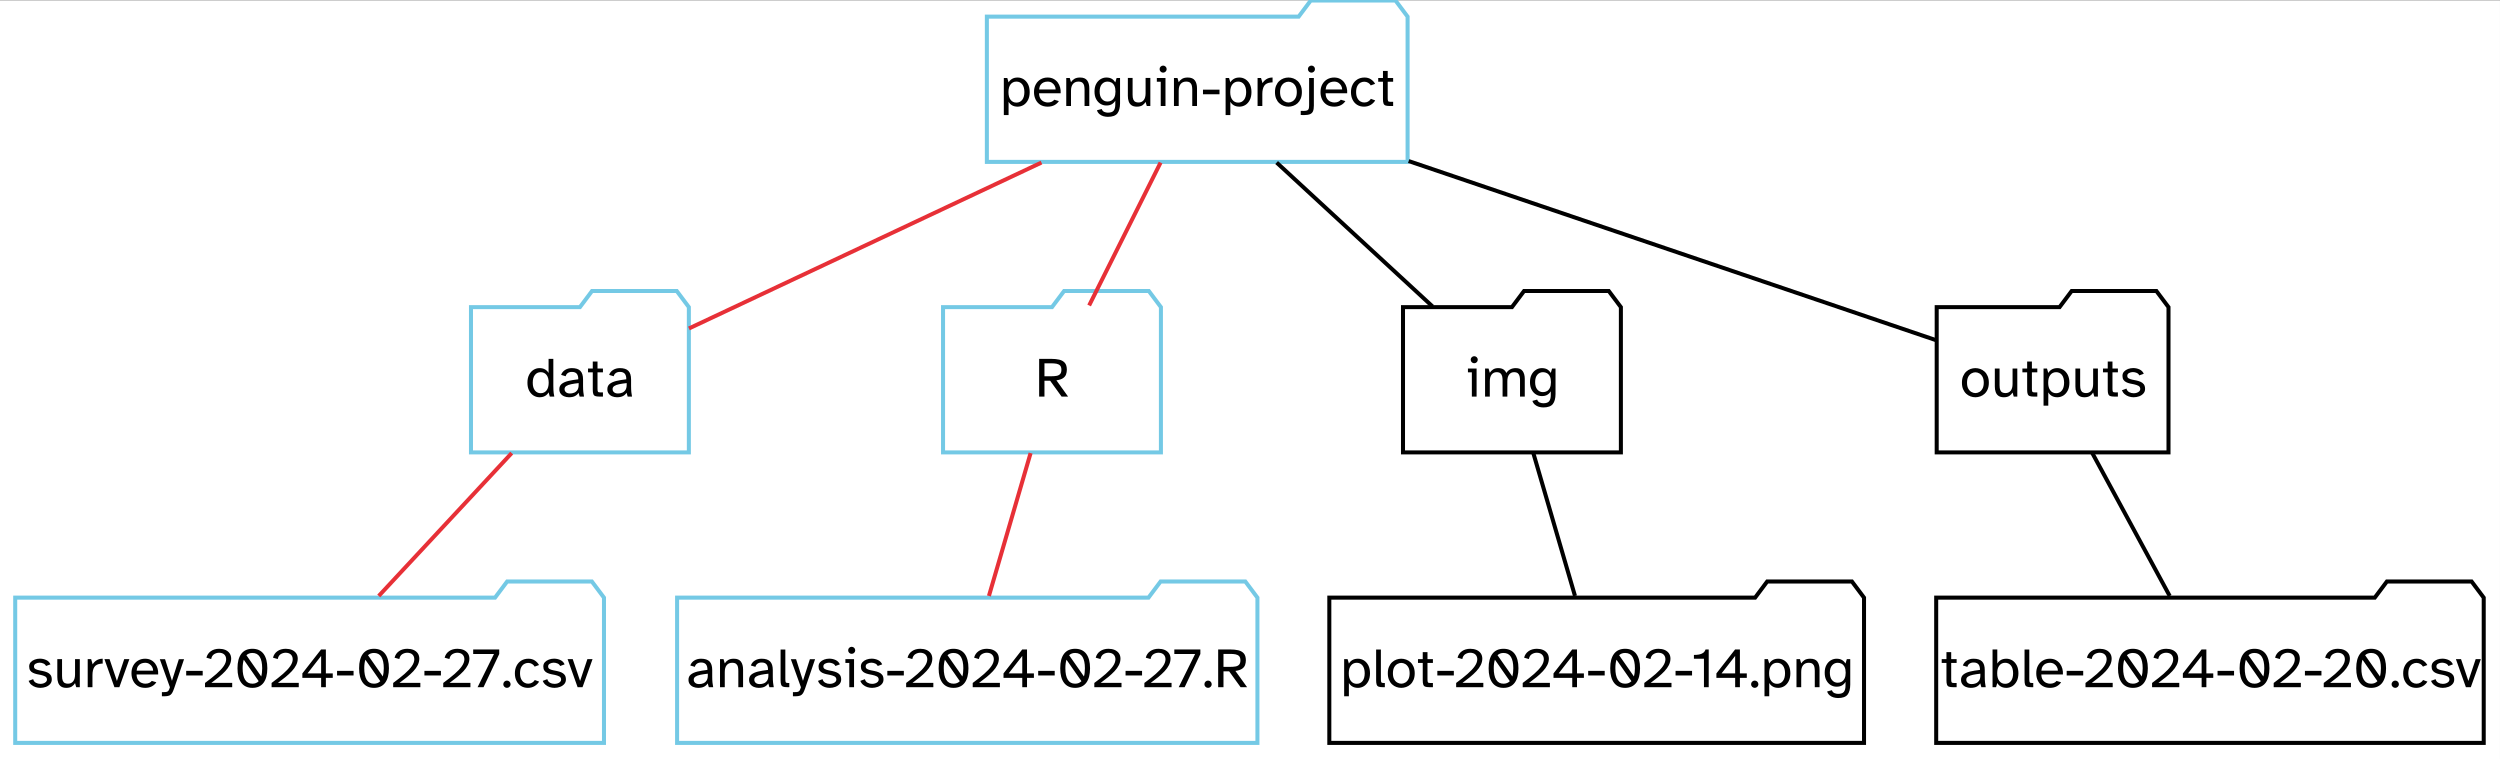 <?xml version="1.0" encoding="UTF-8"?>
<svg xmlns="http://www.w3.org/2000/svg" xmlns:xlink="http://www.w3.org/1999/xlink" width="619" height="188" viewBox="0 0 619 188">
<rect x="0" y="0" width="619" height="188" fill="#333333" stroke="none"/>
<path fill-rule="nonzero" fill="rgb(100%, 100%, 100%)" fill-opacity="1" d="M 0 187.938 L 0 0.062 L 618.996 0.062 L 618.996 187.938 Z M 0 187.938 "/>
<path fill="none" stroke-width="1" stroke-linecap="butt" stroke-linejoin="miter" stroke="rgb(45.49%, 78.824%, 89.804%)" stroke-opacity="1" stroke-miterlimit="4" d="M 344.868 -180.001 L 341.87 -184 L 320.867 -184 L 317.869 -180.001 L 240.592 -180.001 L 240.592 -144.001 L 344.868 -144.001 Z M 344.868 -180.001 " transform="matrix(0.999, 0, 0, 0.999, 3.997, 183.94)"/>
<path fill-rule="nonzero" fill="rgb(0%, 0%, 0%)" fill-opacity="1" d="M 248.547 28.496 L 248.547 19.305 L 249.402 19.305 L 249.723 20.395 C 249.934 20.035 250.227 19.742 250.602 19.523 C 250.973 19.305 251.43 19.195 251.973 19.195 C 252.5 19.195 252.992 19.34 253.449 19.621 C 253.898 19.91 254.262 20.316 254.539 20.848 C 254.812 21.387 254.949 22.035 254.953 22.801 C 254.949 23.559 254.812 24.211 254.539 24.75 C 254.262 25.293 253.898 25.703 253.449 25.988 C 252.992 26.266 252.5 26.406 251.973 26.41 C 251.43 26.406 250.973 26.301 250.602 26.086 C 250.227 25.871 249.934 25.574 249.723 25.195 L 249.723 28.496 Z M 251.664 25.406 C 252.258 25.41 252.734 25.18 253.098 24.723 C 253.453 24.266 253.633 23.625 253.637 22.801 C 253.633 21.973 253.453 21.332 253.098 20.879 C 252.734 20.426 252.258 20.203 251.664 20.203 C 251.066 20.203 250.59 20.426 250.234 20.879 C 249.871 21.332 249.691 21.973 249.695 22.801 C 249.691 23.625 249.871 24.266 250.234 24.723 C 250.59 25.18 251.066 25.41 251.664 25.406 Z M 259.418 26.41 C 258.688 26.406 258.074 26.25 257.57 25.934 C 257.062 25.613 256.676 25.176 256.418 24.629 C 256.148 24.082 256.016 23.469 256.02 22.789 C 256.016 22.055 256.164 21.418 256.469 20.879 C 256.762 20.34 257.168 19.93 257.676 19.637 C 258.184 19.344 258.754 19.195 259.391 19.195 C 259.938 19.195 260.422 19.305 260.844 19.523 C 261.262 19.742 261.609 20.039 261.887 20.402 C 262.16 20.773 262.359 21.191 262.484 21.656 C 262.609 22.125 262.656 22.605 262.621 23.098 L 257.277 23.098 C 257.293 23.68 257.418 24.137 257.66 24.469 C 257.895 24.809 258.18 25.043 258.508 25.176 C 258.836 25.312 259.137 25.379 259.418 25.379 C 259.809 25.379 260.141 25.316 260.406 25.191 C 260.672 25.066 260.883 24.902 261.043 24.691 L 262.176 25.027 C 261.922 25.43 261.562 25.762 261.098 26.023 C 260.629 26.277 260.066 26.406 259.418 26.41 Z M 257.289 22.156 L 261.379 22.156 C 261.379 21.832 261.297 21.523 261.133 21.223 C 260.969 20.926 260.738 20.68 260.445 20.488 C 260.152 20.297 259.801 20.203 259.391 20.203 C 259.043 20.203 258.715 20.27 258.41 20.395 C 258.098 20.527 257.844 20.738 257.648 21.023 C 257.445 21.316 257.328 21.691 257.289 22.156 Z M 264.004 26.242 L 264.004 19.305 L 264.871 19.305 L 265.18 20.352 C 265.375 20.031 265.648 19.758 266.004 19.531 C 266.359 19.309 266.832 19.195 267.418 19.195 C 268.258 19.195 268.844 19.441 269.191 19.93 C 269.535 20.418 269.711 21.059 269.711 21.852 L 269.711 26.242 L 268.535 26.242 L 268.535 22.199 C 268.531 21.848 268.5 21.52 268.438 21.215 C 268.371 20.914 268.23 20.668 268.012 20.48 C 267.789 20.293 267.457 20.203 267.012 20.203 C 266.441 20.203 265.992 20.395 265.668 20.781 C 265.34 21.168 265.18 21.734 265.18 22.48 L 265.18 26.242 Z M 274.301 28.93 C 273.93 28.926 273.559 28.871 273.191 28.77 C 272.82 28.66 272.492 28.484 272.211 28.242 C 271.922 27.996 271.719 27.684 271.602 27.305 L 272.777 26.984 C 272.91 27.348 273.125 27.59 273.422 27.711 C 273.719 27.832 274.012 27.895 274.301 27.895 C 275.016 27.895 275.504 27.719 275.762 27.375 C 276.02 27.027 276.148 26.523 276.148 25.855 L 276.148 24.93 C 275.934 25.297 275.648 25.586 275.293 25.801 C 274.938 26.016 274.484 26.125 273.941 26.121 C 273.426 26.125 272.945 25.992 272.5 25.723 C 272.051 25.457 271.688 25.062 271.414 24.547 C 271.133 24.031 270.996 23.402 271 22.66 C 270.996 21.918 271.133 21.289 271.414 20.773 C 271.688 20.266 272.051 19.875 272.5 19.602 C 272.945 19.332 273.426 19.195 273.941 19.195 C 274.484 19.195 274.938 19.305 275.293 19.523 C 275.648 19.742 275.934 20.035 276.148 20.395 L 276.473 19.305 L 277.324 19.305 L 277.324 25.59 C 277.32 26.684 277.098 27.516 276.66 28.082 C 276.215 28.645 275.43 28.926 274.301 28.93 Z M 274.234 25.141 C 274.582 25.145 274.906 25.062 275.203 24.891 C 275.496 24.727 275.734 24.457 275.918 24.09 C 276.098 23.727 276.188 23.25 276.191 22.66 C 276.188 22.074 276.098 21.602 275.918 21.234 C 275.734 20.875 275.496 20.609 275.203 20.445 C 274.906 20.281 274.582 20.203 274.234 20.203 C 273.66 20.203 273.191 20.414 272.824 20.836 C 272.457 21.266 272.273 21.871 272.273 22.66 C 272.273 23.457 272.457 24.07 272.824 24.496 C 273.191 24.93 273.66 25.145 274.234 25.141 Z M 281.48 26.41 C 280.938 26.406 280.504 26.293 280.176 26.07 C 279.852 25.844 279.613 25.527 279.473 25.121 C 279.324 24.715 279.254 24.25 279.258 23.727 L 279.258 19.293 L 280.43 19.293 L 280.43 23.445 C 280.426 23.961 280.488 24.359 280.609 24.637 C 280.73 24.918 280.898 25.113 281.121 25.219 C 281.336 25.328 281.594 25.379 281.887 25.379 C 282.434 25.379 282.863 25.188 283.18 24.797 C 283.488 24.414 283.645 23.852 283.648 23.109 L 283.648 19.293 L 284.824 19.293 L 284.824 26.242 L 283.941 26.242 L 283.648 25.238 C 283.449 25.574 283.184 25.855 282.852 26.078 C 282.512 26.297 282.055 26.406 281.48 26.41 Z M 287.984 17.988 C 287.75 17.988 287.547 17.902 287.375 17.73 C 287.199 17.559 287.113 17.352 287.117 17.109 C 287.113 16.867 287.199 16.664 287.375 16.492 C 287.547 16.328 287.75 16.242 287.984 16.238 C 288.223 16.242 288.43 16.328 288.605 16.492 C 288.777 16.664 288.863 16.867 288.867 17.109 C 288.863 17.352 288.777 17.559 288.605 17.73 C 288.43 17.902 288.223 17.988 287.984 17.988 Z M 287.398 26.242 L 287.398 20.242 L 286.43 20.242 L 286.43 19.305 L 288.574 19.305 L 288.574 26.242 Z M 290.672 26.242 L 290.672 19.305 L 291.539 19.305 L 291.848 20.352 C 292.039 20.031 292.312 19.758 292.668 19.531 C 293.023 19.309 293.496 19.195 294.082 19.195 C 294.922 19.195 295.512 19.441 295.859 19.93 C 296.203 20.418 296.379 21.059 296.379 21.852 L 296.379 26.242 L 295.203 26.242 L 295.203 22.199 C 295.199 21.848 295.168 21.52 295.105 21.215 C 295.039 20.914 294.895 20.668 294.676 20.48 C 294.453 20.293 294.121 20.203 293.676 20.203 C 293.105 20.203 292.656 20.395 292.332 20.781 C 292.004 21.168 291.848 21.734 291.848 22.48 L 291.848 26.242 Z M 297.859 23.336 L 297.859 22.199 L 301.949 22.199 L 301.949 23.336 Z M 303.461 28.496 L 303.461 19.305 L 304.312 19.305 L 304.633 20.395 C 304.844 20.035 305.137 19.742 305.512 19.523 C 305.887 19.305 306.344 19.195 306.887 19.195 C 307.414 19.195 307.906 19.34 308.363 19.621 C 308.812 19.91 309.176 20.316 309.453 20.848 C 309.723 21.387 309.859 22.035 309.863 22.801 C 309.859 23.559 309.723 24.211 309.453 24.75 C 309.176 25.293 308.812 25.703 308.363 25.988 C 307.906 26.266 307.414 26.406 306.887 26.41 C 306.344 26.406 305.887 26.301 305.512 26.086 C 305.137 25.871 304.844 25.574 304.633 25.195 L 304.633 28.496 Z M 306.578 25.406 C 307.172 25.41 307.648 25.18 308.012 24.723 C 308.367 24.266 308.547 23.625 308.551 22.801 C 308.547 21.973 308.367 21.332 308.012 20.879 C 307.648 20.426 307.172 20.203 306.578 20.203 C 305.98 20.203 305.5 20.426 305.145 20.879 C 304.781 21.332 304.602 21.973 304.605 22.801 C 304.602 23.625 304.781 24.266 305.145 24.723 C 305.5 25.18 305.98 25.41 306.578 25.406 Z M 311.375 26.242 L 311.375 19.305 L 312.23 19.305 L 312.605 20.59 C 312.844 20.18 313.172 19.84 313.59 19.582 C 314.004 19.324 314.504 19.195 315.086 19.195 L 315.086 20.406 C 315.02 20.41 314.953 20.41 314.883 20.406 C 314.812 20.41 314.742 20.414 314.68 20.422 C 313.883 20.488 313.332 20.766 313.02 21.25 C 312.707 21.738 312.551 22.41 312.551 23.266 L 312.551 26.242 Z M 319.016 26.41 C 318.609 26.406 318.215 26.34 317.824 26.199 C 317.434 26.066 317.074 25.848 316.754 25.555 C 316.43 25.262 316.172 24.887 315.977 24.426 C 315.777 23.969 315.68 23.426 315.684 22.801 C 315.68 22.176 315.777 21.637 315.977 21.18 C 316.172 20.723 316.43 20.348 316.754 20.055 C 317.074 19.766 317.434 19.547 317.824 19.406 C 318.215 19.266 318.609 19.195 319.016 19.195 C 319.414 19.195 319.812 19.266 320.211 19.406 C 320.605 19.547 320.965 19.766 321.289 20.055 C 321.605 20.348 321.863 20.723 322.055 21.18 C 322.246 21.637 322.344 22.176 322.344 22.801 C 322.344 23.426 322.246 23.969 322.055 24.426 C 321.863 24.887 321.605 25.262 321.289 25.555 C 320.965 25.848 320.605 26.066 320.211 26.199 C 319.812 26.34 319.414 26.406 319.016 26.41 Z M 319.016 25.379 C 319.348 25.379 319.676 25.289 319.996 25.105 C 320.312 24.926 320.574 24.645 320.781 24.266 C 320.984 23.891 321.086 23.402 321.09 22.801 C 321.086 22.207 320.984 21.723 320.781 21.34 C 320.574 20.965 320.312 20.684 319.996 20.5 C 319.676 20.32 319.348 20.234 319.016 20.23 C 318.688 20.234 318.363 20.32 318.043 20.5 C 317.715 20.684 317.453 20.965 317.25 21.34 C 317.047 21.723 316.945 22.207 316.945 22.801 C 316.945 23.402 317.047 23.891 317.25 24.266 C 317.453 24.645 317.715 24.926 318.043 25.105 C 318.363 25.289 318.688 25.379 319.016 25.379 Z M 324.723 17.988 C 324.477 17.988 324.27 17.902 324.098 17.73 C 323.922 17.559 323.836 17.352 323.84 17.109 C 323.836 16.867 323.922 16.664 324.098 16.492 C 324.27 16.328 324.477 16.242 324.723 16.238 C 324.961 16.242 325.168 16.328 325.336 16.492 C 325.504 16.664 325.586 16.867 325.59 17.109 C 325.586 17.352 325.504 17.559 325.336 17.73 C 325.168 17.902 324.961 17.988 324.723 17.988 Z M 322.832 28.496 L 322.062 28.469 L 322.062 27.445 L 322.723 27.461 C 323.113 27.461 323.41 27.426 323.617 27.355 C 323.82 27.285 323.957 27.152 324.031 26.957 C 324.098 26.762 324.133 26.469 324.137 26.078 L 324.137 19.305 L 325.312 19.305 L 325.312 26.148 C 325.312 26.742 325.238 27.207 325.094 27.551 C 324.949 27.887 324.699 28.129 324.34 28.277 C 323.98 28.418 323.48 28.492 322.832 28.496 Z M 330.359 26.41 C 329.629 26.406 329.016 26.25 328.512 25.934 C 328.004 25.613 327.617 25.176 327.355 24.629 C 327.09 24.082 326.957 23.469 326.961 22.789 C 326.957 22.055 327.105 21.418 327.406 20.879 C 327.703 20.34 328.109 19.93 328.617 19.637 C 329.125 19.344 329.695 19.195 330.332 19.195 C 330.879 19.195 331.363 19.305 331.785 19.523 C 332.203 19.742 332.551 20.039 332.828 20.402 C 333.102 20.773 333.297 21.191 333.426 21.656 C 333.551 22.125 333.598 22.605 333.562 23.098 L 328.219 23.098 C 328.234 23.68 328.359 24.137 328.602 24.469 C 328.836 24.809 329.121 25.043 329.449 25.176 C 329.777 25.312 330.078 25.379 330.359 25.379 C 330.75 25.379 331.082 25.316 331.348 25.191 C 331.613 25.066 331.824 24.902 331.984 24.691 L 333.117 25.027 C 332.863 25.43 332.504 25.762 332.039 26.023 C 331.57 26.277 331.008 26.406 330.359 26.41 Z M 328.23 22.156 L 332.32 22.156 C 332.32 21.832 332.238 21.523 332.074 21.223 C 331.91 20.926 331.68 20.68 331.387 20.488 C 331.094 20.297 330.742 20.203 330.332 20.203 C 329.984 20.203 329.656 20.27 329.352 20.395 C 329.039 20.527 328.785 20.738 328.59 21.023 C 328.387 21.316 328.27 21.691 328.23 22.156 Z M 337.734 26.41 C 337.07 26.406 336.496 26.254 336.012 25.945 C 335.523 25.637 335.148 25.207 334.891 24.664 C 334.625 24.125 334.496 23.504 334.5 22.801 C 334.496 22.113 334.633 21.496 334.914 20.949 C 335.188 20.402 335.578 19.977 336.082 19.664 C 336.586 19.352 337.18 19.195 337.859 19.195 C 338.484 19.195 339.02 19.352 339.465 19.656 C 339.914 19.969 340.25 20.332 340.477 20.758 L 339.398 21.148 C 339.242 20.871 339.027 20.648 338.742 20.48 C 338.449 20.312 338.129 20.234 337.777 20.23 C 337.43 20.234 337.102 20.32 336.797 20.5 C 336.488 20.684 336.242 20.965 336.055 21.34 C 335.867 21.723 335.773 22.203 335.773 22.789 C 335.773 23.367 335.867 23.852 336.059 24.238 C 336.25 24.625 336.496 24.91 336.801 25.098 C 337.102 25.285 337.43 25.379 337.777 25.379 C 338.16 25.379 338.492 25.293 338.777 25.121 C 339.059 24.949 339.273 24.734 339.426 24.469 L 340.504 24.859 C 340.238 25.309 339.863 25.68 339.383 25.973 C 338.898 26.262 338.348 26.406 337.734 26.41 Z M 344.059 26.242 C 343.621 26.242 343.281 26.199 343.043 26.113 C 342.805 26.027 342.641 25.855 342.555 25.602 C 342.461 25.352 342.418 24.988 342.422 24.512 L 342.422 20.242 L 341.246 20.242 L 341.246 19.305 L 342.422 19.305 L 342.422 17.555 L 343.598 17.555 L 343.598 19.305 L 344.941 19.305 L 344.941 20.242 L 343.598 20.242 L 343.598 24.312 C 343.594 24.672 343.629 24.914 343.703 25.031 C 343.77 25.156 343.973 25.215 344.312 25.211 L 344.941 25.211 L 344.941 26.242 Z M 247.566 12.953 "/>
<path fill="none" stroke-width="1" stroke-linecap="butt" stroke-linejoin="miter" stroke="rgb(45.49%, 78.824%, 89.804%)" stroke-opacity="1" stroke-miterlimit="4" d="M 166.73 -108 L 163.732 -111.999 L 142.73 -111.999 L 139.732 -108 L 112.73 -108 L 112.73 -72 L 166.73 -72 Z M 166.73 -108 " transform="matrix(0.999, 0, 0, 0.999, 3.997, 183.94)"/>
<path fill-rule="nonzero" fill="rgb(0%, 0%, 0%)" fill-opacity="1" d="M 133.574 98.363 C 133.051 98.359 132.562 98.219 132.105 97.938 C 131.648 97.652 131.281 97.242 131.008 96.707 C 130.727 96.172 130.59 95.52 130.594 94.754 C 130.59 93.988 130.727 93.34 131.008 92.801 C 131.281 92.27 131.648 91.859 132.105 91.57 C 132.562 91.289 133.051 91.145 133.574 91.145 C 134.121 91.145 134.582 91.254 134.957 91.473 C 135.332 91.691 135.621 91.984 135.828 92.348 L 135.828 88.852 L 137.004 88.852 L 137.004 95.582 C 137 95.816 137.012 96.16 137.031 96.609 C 137.047 97.062 137.117 97.59 137.242 98.195 L 136.133 98.195 L 135.828 97.145 C 135.621 97.523 135.332 97.82 134.957 98.035 C 134.582 98.254 134.121 98.359 133.574 98.363 Z M 133.879 97.355 C 134.477 97.359 134.953 97.129 135.316 96.676 C 135.672 96.219 135.852 95.578 135.855 94.754 C 135.852 93.926 135.672 93.285 135.316 92.832 C 134.953 92.379 134.477 92.152 133.879 92.152 C 133.281 92.152 132.801 92.379 132.449 92.832 C 132.086 93.285 131.906 93.926 131.91 94.754 C 131.906 95.578 132.086 96.219 132.449 96.676 C 132.801 97.129 133.281 97.359 133.879 97.355 Z M 140.879 98.363 C 140.438 98.359 140.039 98.281 139.676 98.125 C 139.309 97.969 139.016 97.742 138.805 97.441 C 138.59 97.145 138.484 96.789 138.488 96.363 C 138.484 95.816 138.676 95.383 139.066 95.062 C 139.453 94.75 139.996 94.504 140.703 94.328 C 141.406 94.16 142.23 94.023 143.176 93.914 C 143.191 93.332 143.074 92.879 142.824 92.559 C 142.566 92.242 142.16 92.082 141.605 92.082 C 141.184 92.082 140.844 92.18 140.578 92.371 C 140.312 92.562 140.141 92.824 140.066 93.16 L 138.934 92.824 C 139.117 92.293 139.453 91.879 139.934 91.586 C 140.414 91.293 140.965 91.145 141.594 91.145 C 142.551 91.145 143.254 91.371 143.699 91.824 C 144.141 92.277 144.363 92.988 144.363 93.957 L 144.363 95.582 C 144.363 96.164 144.387 96.664 144.434 97.078 C 144.48 97.5 144.531 97.871 144.598 98.195 L 143.523 98.195 L 143.246 97.242 C 143.035 97.59 142.742 97.863 142.363 98.062 C 141.977 98.262 141.48 98.359 140.879 98.363 Z M 141.133 97.426 C 141.492 97.43 141.836 97.363 142.164 97.23 C 142.488 97.102 142.754 96.883 142.965 96.57 C 143.168 96.258 143.273 95.832 143.273 95.289 L 143.273 94.852 C 142.562 94.93 141.945 95.02 141.426 95.129 C 140.898 95.238 140.496 95.387 140.215 95.574 C 139.93 95.766 139.785 96.02 139.789 96.336 C 139.785 96.664 139.906 96.93 140.145 97.125 C 140.379 97.328 140.707 97.43 141.133 97.426 Z M 148.406 98.195 C 147.969 98.195 147.629 98.152 147.391 98.062 C 147.152 97.977 146.988 97.805 146.902 97.551 C 146.809 97.301 146.766 96.941 146.77 96.465 L 146.77 92.191 L 145.594 92.191 L 145.594 91.254 L 146.77 91.254 L 146.77 89.508 L 147.945 89.508 L 147.945 91.254 L 149.289 91.254 L 149.289 92.191 L 147.945 92.191 L 147.945 96.266 C 147.941 96.625 147.977 96.867 148.051 96.98 C 148.117 97.105 148.32 97.164 148.66 97.16 L 149.289 97.16 L 149.289 98.195 Z M 152.77 98.363 C 152.328 98.359 151.93 98.281 151.566 98.125 C 151.199 97.969 150.906 97.742 150.695 97.441 C 150.477 97.145 150.375 96.789 150.379 96.363 C 150.375 95.816 150.566 95.383 150.957 95.062 C 151.344 94.75 151.887 94.504 152.594 94.328 C 153.297 94.16 154.121 94.023 155.066 93.914 C 155.082 93.332 154.965 92.879 154.715 92.559 C 154.457 92.242 154.051 92.082 153.496 92.082 C 153.074 92.082 152.734 92.18 152.469 92.371 C 152.203 92.562 152.031 92.824 151.957 93.16 L 150.824 92.824 C 151.008 92.293 151.344 91.879 151.824 91.586 C 152.305 91.293 152.855 91.145 153.484 91.145 C 154.441 91.145 155.145 91.371 155.59 91.824 C 156.031 92.277 156.254 92.988 156.254 93.957 L 156.254 95.582 C 156.254 96.164 156.277 96.664 156.32 97.078 C 156.367 97.5 156.422 97.871 156.488 98.195 L 155.414 98.195 L 155.137 97.242 C 154.926 97.59 154.633 97.863 154.254 98.062 C 153.867 98.262 153.371 98.359 152.77 98.363 Z M 153.023 97.426 C 153.383 97.43 153.727 97.363 154.055 97.23 C 154.379 97.102 154.645 96.883 154.855 96.57 C 155.059 96.258 155.164 95.832 155.164 95.289 L 155.164 94.852 C 154.453 94.93 153.836 95.02 153.316 95.129 C 152.789 95.238 152.387 95.387 152.105 95.574 C 151.82 95.766 151.676 96.02 151.68 96.336 C 151.676 96.664 151.797 96.93 152.035 97.125 C 152.27 97.328 152.598 97.43 153.023 97.426 Z M 130.062 84.906 "/>
<path fill="none" stroke-width="1" stroke-linecap="butt" stroke-linejoin="miter" stroke="rgb(90.588%, 18.824%, 21.569%)" stroke-opacity="1" stroke-miterlimit="4" d="M 254.12 -143.833 C 226.856 -131 191 -114.125 166.754 -102.715 " transform="matrix(0.999, 0, 0, 0.999, 3.997, 183.94)"/>
<path fill="none" stroke-width="1" stroke-linecap="butt" stroke-linejoin="miter" stroke="rgb(45.49%, 78.824%, 89.804%)" stroke-opacity="1" stroke-miterlimit="4" d="M 283.73 -108 L 280.731 -111.999 L 259.729 -111.999 L 256.731 -108 L 229.729 -108 L 229.729 -72 L 283.73 -72 Z M 283.73 -108 " transform="matrix(0.999, 0, 0, 0.999, 3.997, 183.94)"/>
<path fill-rule="nonzero" fill="rgb(0%, 0%, 0%)" fill-opacity="1" d="M 257.293 98.195 L 257.293 88.852 L 260.262 88.852 C 261.027 88.852 261.699 88.922 262.285 89.055 C 262.859 89.195 263.316 89.457 263.652 89.84 C 263.98 90.23 264.148 90.797 264.152 91.535 C 264.148 91.957 264.082 92.348 263.953 92.711 C 263.82 93.078 263.57 93.387 263.203 93.637 C 262.832 93.891 262.289 94.066 261.566 94.168 L 264.457 98.195 L 262.848 98.195 L 260.012 94.266 L 258.609 94.266 L 258.609 98.195 Z M 258.609 93.16 L 260.359 93.16 C 260.816 93.16 261.23 93.129 261.598 93.062 C 261.965 93 262.258 92.852 262.477 92.621 C 262.691 92.395 262.801 92.043 262.805 91.562 C 262.801 91.082 262.691 90.73 262.477 90.504 C 262.258 90.281 261.965 90.137 261.598 90.062 C 261.23 89.996 260.816 89.961 260.359 89.957 L 258.609 89.957 Z M 256.234 84.906 "/>
<path fill="none" stroke-width="1" stroke-linecap="butt" stroke-linejoin="miter" stroke="rgb(90.588%, 18.824%, 21.569%)" stroke-opacity="1" stroke-miterlimit="4" d="M 283.647 -143.833 C 278.23 -133.001 271.374 -119.289 265.936 -108.415 " transform="matrix(0.999, 0, 0, 0.999, 3.997, 183.94)"/>
<path fill="none" stroke-width="1" stroke-linecap="butt" stroke-linejoin="miter" stroke="rgb(0%, 0%, 0%)" stroke-opacity="1" stroke-miterlimit="4" d="M 397.731 -108 L 394.729 -111.999 L 373.73 -111.999 L 370.728 -108 L 343.73 -108 L 343.73 -72 L 397.731 -72 Z M 397.731 -108 " transform="matrix(0.999, 0, 0, 0.999, 3.997, 183.94)"/>
<path fill-rule="nonzero" fill="rgb(0%, 0%, 0%)" fill-opacity="1" d="M 365.016 89.941 C 364.781 89.941 364.578 89.855 364.406 89.684 C 364.23 89.512 364.145 89.305 364.148 89.062 C 364.145 88.82 364.23 88.617 364.406 88.445 C 364.578 88.281 364.781 88.195 365.016 88.191 C 365.254 88.195 365.461 88.281 365.637 88.445 C 365.809 88.617 365.895 88.82 365.898 89.062 C 365.895 89.305 365.809 89.512 365.637 89.684 C 365.461 89.855 365.254 89.941 365.016 89.941 Z M 364.43 98.195 L 364.43 92.191 L 363.461 92.191 L 363.461 91.254 L 365.605 91.254 L 365.605 98.195 Z M 367.703 98.195 L 367.703 91.254 L 368.57 91.254 L 368.875 92.305 C 369.07 91.98 369.336 91.707 369.68 91.48 C 370.016 91.258 370.445 91.145 370.961 91.145 C 371.492 91.145 371.918 91.254 372.246 91.469 C 372.57 91.684 372.809 91.98 372.961 92.359 C 373.238 91.934 373.578 91.625 373.977 91.434 C 374.371 91.242 374.809 91.145 375.297 91.145 C 376.098 91.145 376.672 91.391 377.016 91.879 C 377.359 92.371 377.531 93.012 377.535 93.805 L 377.535 98.195 L 376.359 98.195 L 376.359 94.152 C 376.359 93.801 376.324 93.473 376.254 93.168 C 376.184 92.867 376.043 92.621 375.836 92.434 C 375.621 92.246 375.301 92.152 374.875 92.152 C 374.375 92.152 373.973 92.348 373.668 92.734 C 373.363 93.121 373.211 93.688 373.215 94.434 L 373.215 98.195 L 372.039 98.195 L 372.039 94.152 C 372.039 93.801 372.004 93.473 371.934 93.168 C 371.863 92.867 371.723 92.621 371.512 92.434 C 371.301 92.246 370.98 92.152 370.555 92.152 C 370.047 92.152 369.641 92.348 369.336 92.734 C 369.027 93.121 368.875 93.688 368.875 94.434 L 368.875 98.195 Z M 382.125 100.883 C 381.75 100.879 381.379 100.824 381.012 100.723 C 380.641 100.613 380.316 100.438 380.035 100.195 C 379.746 99.949 379.543 99.637 379.426 99.258 L 380.598 98.938 C 380.73 99.301 380.945 99.543 381.242 99.664 C 381.539 99.785 381.832 99.848 382.125 99.848 C 382.84 99.848 383.328 99.672 383.586 99.328 C 383.844 98.98 383.973 98.477 383.973 97.805 L 383.973 96.883 C 383.758 97.246 383.473 97.535 383.117 97.75 C 382.762 97.965 382.309 98.074 381.762 98.07 C 381.246 98.074 380.766 97.941 380.324 97.672 C 379.875 97.406 379.512 97.012 379.238 96.5 C 378.957 95.984 378.82 95.355 378.824 94.613 C 378.82 93.871 378.957 93.242 379.238 92.727 C 379.512 92.215 379.875 91.824 380.324 91.551 C 380.766 91.281 381.246 91.145 381.762 91.145 C 382.309 91.145 382.762 91.254 383.117 91.473 C 383.473 91.691 383.758 91.984 383.973 92.348 L 384.297 91.254 L 385.148 91.254 L 385.148 97.539 C 385.145 98.637 384.922 99.469 384.484 100.035 C 384.039 100.598 383.254 100.879 382.125 100.883 Z M 382.055 97.09 C 382.406 97.094 382.73 97.012 383.027 96.844 C 383.32 96.68 383.559 96.41 383.742 96.043 C 383.922 95.68 384.012 95.203 384.016 94.613 C 384.012 94.027 383.922 93.555 383.742 93.188 C 383.559 92.828 383.32 92.562 383.027 92.398 C 382.73 92.234 382.406 92.152 382.055 92.152 C 381.48 92.152 381.012 92.367 380.645 92.789 C 380.281 93.219 380.098 93.824 380.098 94.613 C 380.098 95.41 380.281 96.023 380.645 96.449 C 381.012 96.883 381.48 97.094 382.055 97.09 Z M 362.832 84.906 "/>
<path fill="none" stroke-width="1" stroke-linecap="butt" stroke-linejoin="miter" stroke="rgb(0%, 0%, 0%)" stroke-opacity="1" stroke-miterlimit="4" d="M 312.413 -143.833 C 324.237 -132.915 339.231 -119.078 351.055 -108.164 " transform="matrix(0.999, 0, 0, 0.999, 3.997, 183.94)"/>
<path fill="none" stroke-width="1" stroke-linecap="butt" stroke-linejoin="miter" stroke="rgb(0%, 0%, 0%)" stroke-opacity="1" stroke-miterlimit="4" d="M 533.457 -108 L 530.455 -111.999 L 509.457 -111.999 L 506.455 -108 L 476.005 -108 L 476.005 -72 L 533.457 -72 Z M 533.457 -108 " transform="matrix(0.999, 0, 0, 0.999, 3.997, 183.94)"/>
<path fill-rule="nonzero" fill="rgb(0%, 0%, 0%)" fill-opacity="1" d="M 489.105 98.363 C 488.699 98.359 488.305 98.293 487.914 98.152 C 487.523 98.016 487.164 97.797 486.844 97.504 C 486.523 97.211 486.266 96.84 486.07 96.379 C 485.871 95.922 485.773 95.379 485.777 94.754 C 485.773 94.129 485.871 93.59 486.07 93.133 C 486.266 92.676 486.523 92.301 486.844 92.004 C 487.164 91.715 487.523 91.496 487.914 91.355 C 488.305 91.215 488.699 91.145 489.105 91.145 C 489.504 91.145 489.902 91.215 490.301 91.355 C 490.695 91.496 491.055 91.715 491.379 92.004 C 491.699 92.301 491.957 92.676 492.148 93.133 C 492.34 93.59 492.438 94.129 492.438 94.754 C 492.438 95.379 492.34 95.922 492.148 96.379 C 491.957 96.84 491.699 97.211 491.379 97.504 C 491.055 97.797 490.695 98.016 490.301 98.152 C 489.902 98.293 489.504 98.359 489.105 98.363 Z M 489.105 97.328 C 489.438 97.328 489.766 97.238 490.086 97.055 C 490.402 96.879 490.664 96.598 490.871 96.219 C 491.074 95.844 491.176 95.355 491.18 94.754 C 491.176 94.16 491.074 93.676 490.871 93.293 C 490.664 92.918 490.402 92.637 490.086 92.453 C 489.766 92.273 489.438 92.184 489.105 92.18 C 488.777 92.184 488.453 92.273 488.133 92.453 C 487.805 92.637 487.543 92.918 487.34 93.293 C 487.137 93.676 487.035 94.16 487.035 94.754 C 487.035 95.355 487.137 95.844 487.34 96.219 C 487.543 96.598 487.805 96.879 488.133 97.055 C 488.453 97.238 488.777 97.328 489.105 97.328 Z M 496.145 98.363 C 495.602 98.359 495.168 98.246 494.84 98.02 C 494.512 97.793 494.273 97.477 494.133 97.07 C 493.984 96.668 493.914 96.203 493.918 95.68 L 493.918 91.242 L 495.094 91.242 L 495.094 95.398 C 495.09 95.914 495.152 96.312 495.273 96.59 C 495.395 96.871 495.562 97.062 495.785 97.168 C 496 97.277 496.258 97.328 496.551 97.328 C 497.098 97.328 497.527 97.137 497.844 96.75 C 498.152 96.367 498.309 95.805 498.312 95.062 L 498.312 91.242 L 499.484 91.242 L 499.484 98.195 L 498.602 98.195 L 498.312 97.188 C 498.113 97.523 497.848 97.805 497.516 98.027 C 497.176 98.25 496.719 98.359 496.145 98.363 Z M 503.559 98.195 C 503.121 98.195 502.781 98.152 502.543 98.062 C 502.305 97.977 502.141 97.805 502.055 97.551 C 501.961 97.301 501.918 96.941 501.922 96.465 L 501.922 92.191 L 500.746 92.191 L 500.746 91.254 L 501.922 91.254 L 501.922 89.508 L 503.098 89.508 L 503.098 91.254 L 504.438 91.254 L 504.438 92.191 L 503.098 92.191 L 503.098 96.266 C 503.094 96.625 503.129 96.867 503.203 96.98 C 503.27 97.105 503.473 97.164 503.812 97.16 L 504.438 97.16 L 504.438 98.195 Z M 505.98 100.449 L 505.98 91.254 L 506.836 91.254 L 507.156 92.348 C 507.367 91.984 507.66 91.691 508.035 91.473 C 508.41 91.254 508.867 91.145 509.41 91.145 C 509.938 91.145 510.426 91.289 510.883 91.57 C 511.332 91.859 511.695 92.27 511.973 92.801 C 512.246 93.34 512.383 93.988 512.387 94.754 C 512.383 95.512 512.246 96.164 511.973 96.703 C 511.695 97.242 511.332 97.652 510.883 97.938 C 510.426 98.219 509.938 98.359 509.41 98.363 C 508.867 98.359 508.41 98.254 508.035 98.035 C 507.66 97.82 507.367 97.523 507.156 97.145 L 507.156 100.449 Z M 509.102 97.355 C 509.695 97.359 510.168 97.129 510.531 96.676 C 510.887 96.219 511.066 95.578 511.07 94.754 C 511.066 93.926 510.887 93.285 510.531 92.832 C 510.168 92.379 509.695 92.152 509.102 92.152 C 508.504 92.152 508.023 92.379 507.668 92.832 C 507.305 93.285 507.125 93.926 507.129 94.754 C 507.125 95.578 507.305 96.219 507.668 96.676 C 508.023 97.129 508.504 97.359 509.102 97.355 Z M 516.094 98.363 C 515.555 98.359 515.121 98.246 514.793 98.02 C 514.465 97.793 514.227 97.477 514.086 97.07 C 513.938 96.668 513.867 96.203 513.871 95.68 L 513.871 91.242 L 515.047 91.242 L 515.047 95.398 C 515.043 95.914 515.105 96.312 515.227 96.59 C 515.348 96.871 515.516 97.062 515.738 97.168 C 515.953 97.277 516.207 97.328 516.5 97.328 C 517.047 97.328 517.477 97.137 517.793 96.75 C 518.102 96.367 518.258 95.805 518.262 95.062 L 518.262 91.242 L 519.438 91.242 L 519.438 98.195 L 518.555 98.195 L 518.262 97.188 C 518.062 97.523 517.797 97.805 517.465 98.027 C 517.125 98.25 516.668 98.359 516.094 98.363 Z M 523.508 98.195 C 523.07 98.195 522.73 98.152 522.492 98.062 C 522.254 97.977 522.09 97.805 522.004 97.551 C 521.914 97.301 521.871 96.941 521.875 96.465 L 521.875 92.191 L 520.699 92.191 L 520.699 91.254 L 521.875 91.254 L 521.875 89.508 L 523.047 89.508 L 523.047 91.254 L 524.391 91.254 L 524.391 92.191 L 523.047 92.191 L 523.047 96.266 C 523.043 96.625 523.078 96.867 523.152 96.98 C 523.219 97.105 523.422 97.164 523.762 97.16 L 524.391 97.16 L 524.391 98.195 Z M 528.293 98.363 C 527.887 98.359 527.496 98.301 527.109 98.176 C 526.723 98.051 526.379 97.859 526.074 97.602 C 525.77 97.348 525.539 97.023 525.383 96.633 L 526.516 96.211 C 526.617 96.625 526.844 96.922 527.195 97.098 C 527.543 97.285 527.906 97.375 528.293 97.371 C 528.566 97.375 528.832 97.332 529.082 97.246 C 529.328 97.16 529.531 97.039 529.691 96.883 C 529.848 96.727 529.926 96.543 529.93 96.336 C 529.926 95.953 529.773 95.684 529.473 95.527 C 529.168 95.371 528.809 95.25 528.391 95.16 L 527.426 94.965 C 527.086 94.891 526.773 94.785 526.488 94.648 C 526.195 94.516 525.961 94.324 525.789 94.07 C 525.609 93.82 525.523 93.484 525.523 93.062 C 525.523 92.645 525.652 92.293 525.914 92.004 C 526.176 91.723 526.508 91.504 526.914 91.355 C 527.316 91.207 527.746 91.133 528.191 91.129 C 528.742 91.133 529.262 91.246 529.754 91.473 C 530.242 91.703 530.59 92.062 530.797 92.543 L 529.691 92.949 C 529.566 92.668 529.352 92.461 529.051 92.328 C 528.746 92.195 528.434 92.129 528.109 92.125 C 527.758 92.129 527.434 92.207 527.148 92.363 C 526.855 92.52 526.711 92.75 526.715 93.047 C 526.711 93.352 526.836 93.566 527.086 93.699 C 527.332 93.836 527.637 93.941 527.996 94.012 L 528.906 94.195 C 529.281 94.273 529.637 94.379 529.973 94.52 C 530.309 94.66 530.582 94.867 530.797 95.141 C 531.012 95.418 531.121 95.805 531.121 96.297 C 531.121 96.738 530.984 97.109 530.715 97.414 C 530.441 97.727 530.09 97.961 529.664 98.121 C 529.23 98.281 528.773 98.359 528.293 98.363 Z M 485.246 84.906 "/>
<path fill="none" stroke-width="1" stroke-linecap="butt" stroke-linejoin="miter" stroke="rgb(0%, 0%, 0%)" stroke-opacity="1" stroke-miterlimit="4" d="M 345.133 -144.204 C 386.458 -130.167 442.522 -111.127 476.025 -99.749 " transform="matrix(0.999, 0, 0, 0.999, 3.997, 183.94)"/>
<path fill="none" stroke-width="1" stroke-linecap="butt" stroke-linejoin="miter" stroke="rgb(45.49%, 78.824%, 89.804%)" stroke-opacity="1" stroke-miterlimit="4" d="M 145.693 -35.999 L 142.691 -39.998 L 121.693 -39.998 L 118.691 -35.999 L -0.232 -35.999 L -0.232 0.001 L 145.693 0.001 Z M 145.693 -35.999 " transform="matrix(0.999, 0, 0, 0.999, 3.997, 183.94)"/>
<path fill-rule="nonzero" fill="rgb(0%, 0%, 0%)" fill-opacity="1" d="M 9.992 170.316 C 9.586 170.312 9.191 170.254 8.809 170.129 C 8.422 170.004 8.078 169.812 7.773 169.555 C 7.469 169.301 7.238 168.977 7.082 168.582 L 8.215 168.16 C 8.316 168.574 8.543 168.871 8.891 169.051 C 9.238 169.238 9.605 169.328 9.992 169.324 C 10.266 169.328 10.531 169.285 10.781 169.199 C 11.027 169.113 11.23 168.992 11.391 168.832 C 11.547 168.676 11.625 168.492 11.629 168.285 C 11.625 167.902 11.473 167.637 11.172 167.48 C 10.867 167.324 10.508 167.203 10.09 167.113 L 9.121 166.918 C 8.785 166.844 8.473 166.738 8.188 166.602 C 7.895 166.469 7.66 166.277 7.488 166.023 C 7.309 165.773 7.223 165.438 7.223 165.016 C 7.223 164.598 7.352 164.246 7.613 163.957 C 7.875 163.676 8.207 163.457 8.613 163.309 C 9.012 163.16 9.441 163.086 9.891 163.082 C 10.441 163.086 10.961 163.199 11.453 163.426 C 11.941 163.656 12.289 164.016 12.496 164.496 L 11.391 164.902 C 11.266 164.621 11.051 164.414 10.75 164.281 C 10.445 164.148 10.133 164.082 9.809 164.078 C 9.453 164.082 9.129 164.16 8.848 164.316 C 8.555 164.473 8.41 164.703 8.414 165 C 8.41 165.305 8.535 165.52 8.785 165.652 C 9.027 165.789 9.332 165.895 9.695 165.965 L 10.605 166.148 C 10.98 166.227 11.336 166.332 11.672 166.473 C 12.008 166.613 12.281 166.82 12.496 167.094 C 12.711 167.371 12.82 167.754 12.82 168.246 C 12.82 168.688 12.684 169.062 12.414 169.367 C 12.141 169.68 11.789 169.914 11.363 170.074 C 10.93 170.234 10.473 170.312 9.992 170.316 Z M 16.414 170.316 C 15.871 170.312 15.438 170.199 15.109 169.973 C 14.781 169.746 14.547 169.43 14.406 169.023 C 14.258 168.617 14.188 168.152 14.191 167.633 L 14.191 163.195 L 15.363 163.195 L 15.363 167.352 C 15.359 167.863 15.422 168.262 15.543 168.539 C 15.664 168.82 15.832 169.016 16.055 169.121 C 16.27 169.23 16.527 169.281 16.82 169.281 C 17.367 169.281 17.797 169.09 18.113 168.699 C 18.422 168.316 18.578 167.754 18.582 167.016 L 18.582 163.195 L 19.758 163.195 L 19.758 170.148 L 18.875 170.148 L 18.582 169.141 C 18.383 169.477 18.117 169.758 17.785 169.98 C 17.445 170.203 16.988 170.312 16.414 170.316 Z M 21.715 170.148 L 21.715 163.207 L 22.57 163.207 L 22.945 164.496 C 23.184 164.082 23.512 163.742 23.93 163.484 C 24.344 163.227 24.844 163.098 25.426 163.098 L 25.426 164.312 C 25.359 164.316 25.293 164.316 25.223 164.312 C 25.152 164.316 25.082 164.32 25.02 164.328 C 24.223 164.395 23.672 164.672 23.359 165.156 C 23.047 165.645 22.891 166.316 22.891 167.172 L 22.891 170.148 Z M 28.332 170.148 L 25.859 163.207 L 27.129 163.207 L 28.949 168.609 L 30.754 163.207 L 32.031 163.207 L 29.551 170.148 Z M 35.957 170.316 C 35.227 170.312 34.613 170.156 34.109 169.836 C 33.602 169.516 33.215 169.078 32.953 168.531 C 32.684 167.984 32.551 167.375 32.555 166.695 C 32.551 165.961 32.699 165.324 33.004 164.785 C 33.301 164.246 33.707 163.832 34.215 163.539 C 34.723 163.246 35.293 163.098 35.93 163.098 C 36.477 163.098 36.961 163.207 37.383 163.426 C 37.801 163.645 38.148 163.941 38.422 164.309 C 38.695 164.68 38.895 165.098 39.023 165.562 C 39.148 166.031 39.195 166.512 39.16 167.004 L 33.816 167.004 C 33.832 167.586 33.957 168.039 34.199 168.371 C 34.434 168.711 34.719 168.945 35.047 169.078 C 35.375 169.215 35.676 169.281 35.957 169.281 C 36.348 169.281 36.68 169.219 36.945 169.094 C 37.211 168.969 37.422 168.805 37.582 168.594 L 38.711 168.93 C 38.457 169.332 38.102 169.664 37.637 169.926 C 37.168 170.184 36.605 170.312 35.957 170.316 Z M 33.828 166.062 L 37.918 166.062 C 37.918 165.738 37.836 165.43 37.672 165.129 C 37.508 164.832 37.277 164.586 36.984 164.395 C 36.691 164.203 36.34 164.105 35.93 164.105 C 35.582 164.105 35.254 164.172 34.949 164.301 C 34.637 164.434 34.383 164.645 34.188 164.93 C 33.984 165.223 33.867 165.598 33.828 166.062 Z M 40.086 172.402 L 40.086 171.367 L 40.559 171.367 C 40.891 171.367 41.148 171.34 41.328 171.289 C 41.504 171.234 41.648 171.121 41.758 170.953 C 41.863 170.777 41.969 170.516 42.074 170.164 L 39.566 163.223 L 40.867 163.223 L 42.578 168.566 L 44.281 163.223 L 45.57 163.223 L 43.109 170.457 C 42.938 170.949 42.766 171.34 42.598 171.625 C 42.422 171.906 42.191 172.105 41.902 172.227 C 41.609 172.34 41.203 172.398 40.688 172.402 Z M 46.102 167.242 L 46.102 166.105 L 50.188 166.105 L 50.188 167.242 Z M 50.762 170.148 L 50.762 169.098 C 51.859 168.289 52.801 167.547 53.582 166.863 C 54.359 166.184 54.957 165.547 55.371 164.953 C 55.785 164.363 55.992 163.789 55.996 163.238 C 55.992 162.754 55.84 162.363 55.535 162.062 C 55.227 161.77 54.797 161.621 54.246 161.617 C 53.809 161.621 53.398 161.738 53.023 161.973 C 52.641 162.211 52.398 162.613 52.289 163.18 L 51.109 162.844 C 51.277 162.168 51.641 161.633 52.203 161.234 C 52.758 160.84 53.449 160.641 54.273 160.637 C 54.852 160.641 55.363 160.738 55.809 160.926 C 56.246 161.121 56.594 161.398 56.852 161.758 C 57.105 162.121 57.234 162.562 57.238 163.082 C 57.234 163.625 57.105 164.156 56.848 164.672 C 56.586 165.195 56.227 165.699 55.773 166.184 C 55.312 166.676 54.789 167.16 54.203 167.641 C 53.613 168.117 52.992 168.594 52.344 169.07 L 57.492 169.07 L 57.492 170.148 Z M 62.496 170.316 C 61.297 170.312 60.379 169.898 59.75 169.062 C 59.117 168.23 58.801 167.031 58.805 165.461 C 58.801 163.906 59.117 162.711 59.75 161.879 C 60.379 161.055 61.297 160.641 62.496 160.637 C 63.699 160.641 64.613 161.055 65.246 161.879 C 65.871 162.711 66.188 163.906 66.191 165.461 C 66.188 167.031 65.871 168.23 65.246 169.062 C 64.613 169.898 63.699 170.312 62.496 170.316 Z M 64.68 167.492 C 64.836 166.934 64.914 166.258 64.918 165.461 C 64.914 164.242 64.719 163.305 64.324 162.648 C 63.926 161.996 63.316 161.672 62.496 161.672 C 61.891 161.672 61.391 161.855 61.004 162.227 Z M 62.496 169.281 C 63.141 169.281 63.656 169.074 64.051 168.652 L 60.359 163.348 C 60.262 163.641 60.191 163.961 60.148 164.316 C 60.098 164.672 60.074 165.055 60.078 165.461 C 60.074 166.688 60.273 167.633 60.672 168.289 C 61.07 168.953 61.68 169.281 62.496 169.281 Z M 67.246 170.148 L 67.246 169.098 C 68.34 168.289 69.281 167.547 70.062 166.863 C 70.84 166.184 71.438 165.547 71.852 164.953 C 72.266 164.363 72.473 163.789 72.477 163.238 C 72.473 162.754 72.32 162.363 72.016 162.062 C 71.707 161.77 71.277 161.621 70.727 161.617 C 70.289 161.621 69.879 161.738 69.504 161.973 C 69.121 162.211 68.879 162.613 68.77 163.18 L 67.594 162.844 C 67.762 162.168 68.121 161.633 68.684 161.234 C 69.238 160.84 69.93 160.641 70.754 160.637 C 71.332 160.641 71.844 160.738 72.289 160.926 C 72.73 161.121 73.078 161.398 73.336 161.758 C 73.59 162.121 73.719 162.562 73.723 163.082 C 73.719 163.625 73.59 164.156 73.332 164.672 C 73.07 165.195 72.711 165.699 72.254 166.184 C 71.793 166.676 71.27 167.16 70.684 167.641 C 70.094 168.117 69.473 168.594 68.824 169.07 L 73.973 169.07 L 73.973 170.148 Z M 79.512 170.148 L 79.512 167.84 L 74.863 167.84 L 74.863 166.738 L 79.496 160.805 L 80.684 160.805 L 80.684 166.738 L 82.391 166.738 L 82.391 167.84 L 80.684 167.84 L 80.684 170.148 Z M 76.137 166.738 L 79.512 166.738 L 79.512 162.41 Z M 83.457 167.242 L 83.457 166.105 L 87.543 166.105 L 87.543 167.242 Z M 92.605 170.316 C 91.406 170.312 90.488 169.898 89.859 169.062 C 89.227 168.23 88.91 167.031 88.914 165.461 C 88.91 163.906 89.227 162.711 89.859 161.879 C 90.488 161.055 91.406 160.641 92.605 160.637 C 93.809 160.641 94.723 161.055 95.355 161.879 C 95.98 162.711 96.297 163.906 96.301 165.461 C 96.297 167.031 95.98 168.23 95.355 169.062 C 94.723 169.898 93.809 170.312 92.605 170.316 Z M 94.789 167.492 C 94.945 166.934 95.023 166.258 95.027 165.461 C 95.023 164.242 94.828 163.305 94.434 162.648 C 94.035 161.996 93.426 161.672 92.605 161.672 C 91.996 161.672 91.496 161.855 91.113 162.227 Z M 92.605 169.281 C 93.25 169.281 93.766 169.074 94.16 168.652 L 90.469 163.348 C 90.371 163.641 90.301 163.961 90.258 164.316 C 90.207 164.672 90.184 165.055 90.188 165.461 C 90.184 166.688 90.383 167.633 90.781 168.289 C 91.18 168.953 91.785 169.281 92.605 169.281 Z M 97.348 170.148 L 97.348 169.098 C 98.445 168.289 99.387 167.547 100.168 166.863 C 100.945 166.184 101.543 165.547 101.957 164.953 C 102.371 164.363 102.578 163.789 102.582 163.238 C 102.578 162.754 102.426 162.363 102.121 162.062 C 101.812 161.77 101.383 161.621 100.832 161.617 C 100.395 161.621 99.984 161.738 99.609 161.973 C 99.227 162.211 98.984 162.613 98.875 163.18 L 97.695 162.844 C 97.863 162.168 98.227 161.633 98.789 161.234 C 99.344 160.84 100.035 160.641 100.859 160.637 C 101.438 160.641 101.949 160.738 102.395 160.926 C 102.836 161.121 103.184 161.398 103.438 161.758 C 103.691 162.121 103.82 162.562 103.824 163.082 C 103.82 163.625 103.691 164.156 103.434 164.672 C 103.176 165.195 102.816 165.699 102.359 166.184 C 101.898 166.676 101.375 167.16 100.789 167.641 C 100.199 168.117 99.578 168.594 98.93 169.07 L 104.078 169.07 L 104.078 170.148 Z M 105.086 167.242 L 105.086 166.105 L 109.172 166.105 L 109.172 167.242 Z M 109.746 170.148 L 109.746 169.098 C 110.844 168.289 111.785 167.547 112.566 166.863 C 113.344 166.184 113.941 165.547 114.355 164.953 C 114.77 164.363 114.977 163.789 114.98 163.238 C 114.977 162.754 114.824 162.363 114.52 162.062 C 114.211 161.77 113.781 161.621 113.23 161.617 C 112.793 161.621 112.383 161.738 112.008 161.973 C 111.625 162.211 111.383 162.613 111.273 163.18 L 110.094 162.844 C 110.262 162.168 110.625 161.633 111.188 161.234 C 111.742 160.84 112.434 160.641 113.258 160.637 C 113.836 160.641 114.348 160.738 114.793 160.926 C 115.23 161.121 115.578 161.398 115.836 161.758 C 116.09 162.121 116.219 162.562 116.223 163.082 C 116.219 163.625 116.09 164.156 115.832 164.672 C 115.57 165.195 115.211 165.699 114.758 166.184 C 114.297 166.676 113.773 167.16 113.188 167.641 C 112.598 168.117 111.977 168.594 111.328 169.07 L 116.477 169.07 L 116.477 170.148 Z M 118.25 170.148 L 122.309 161.934 L 117.16 161.934 L 117.16 160.805 L 123.609 160.805 L 123.609 161.934 L 119.723 170.148 Z M 125.516 170.316 C 125.27 170.312 125.059 170.227 124.883 170.051 C 124.703 169.875 124.613 169.664 124.617 169.422 C 124.613 169.172 124.703 168.957 124.883 168.777 C 125.059 168.602 125.27 168.516 125.516 168.512 C 125.766 168.516 125.977 168.602 126.156 168.777 C 126.332 168.957 126.422 169.172 126.426 169.422 C 126.422 169.664 126.332 169.875 126.156 170.051 C 125.977 170.227 125.766 170.312 125.516 170.316 Z M 130.719 170.316 C 130.055 170.312 129.48 170.16 128.996 169.848 C 128.508 169.539 128.133 169.109 127.875 168.566 C 127.609 168.027 127.48 167.41 127.484 166.707 C 127.48 166.02 127.617 165.402 127.898 164.855 C 128.172 164.309 128.562 163.879 129.066 163.566 C 129.57 163.254 130.164 163.098 130.844 163.098 C 131.469 163.098 132.004 163.254 132.453 163.559 C 132.898 163.871 133.234 164.238 133.461 164.664 L 132.387 165.055 C 132.23 164.777 132.012 164.555 131.727 164.387 C 131.434 164.219 131.113 164.137 130.762 164.133 C 130.414 164.137 130.086 164.227 129.781 164.406 C 129.473 164.59 129.227 164.871 129.039 165.246 C 128.852 165.629 128.758 166.109 128.758 166.695 C 128.758 167.273 128.852 167.754 129.043 168.141 C 129.234 168.527 129.48 168.812 129.785 169 C 130.086 169.188 130.414 169.281 130.762 169.281 C 131.145 169.281 131.477 169.195 131.762 169.023 C 132.043 168.852 132.262 168.637 132.414 168.371 L 133.488 168.762 C 133.223 169.211 132.848 169.582 132.371 169.875 C 131.883 170.168 131.332 170.312 130.719 170.316 Z M 137.297 170.316 C 136.891 170.312 136.496 170.254 136.109 170.129 C 135.723 170.004 135.379 169.812 135.074 169.555 C 134.77 169.301 134.539 168.977 134.383 168.582 L 135.516 168.16 C 135.617 168.574 135.844 168.871 136.195 169.051 C 136.543 169.238 136.91 169.328 137.297 169.324 C 137.57 169.328 137.836 169.285 138.086 169.199 C 138.332 169.113 138.535 168.992 138.691 168.832 C 138.848 168.676 138.926 168.492 138.93 168.285 C 138.926 167.902 138.773 167.637 138.477 167.48 C 138.172 167.324 137.812 167.203 137.395 167.113 L 136.426 166.918 C 136.086 166.844 135.773 166.738 135.488 166.602 C 135.195 166.469 134.961 166.277 134.789 166.023 C 134.609 165.773 134.523 165.438 134.523 165.016 C 134.523 164.598 134.652 164.246 134.914 163.957 C 135.176 163.676 135.508 163.457 135.914 163.309 C 136.316 163.16 136.746 163.086 137.195 163.082 C 137.746 163.086 138.266 163.199 138.754 163.426 C 139.242 163.656 139.59 164.016 139.797 164.496 L 138.691 164.902 C 138.57 164.621 138.355 164.414 138.055 164.281 C 137.75 164.148 137.438 164.082 137.113 164.078 C 136.758 164.082 136.434 164.16 136.148 164.316 C 135.855 164.473 135.711 164.703 135.715 165 C 135.711 165.305 135.836 165.52 136.086 165.652 C 136.332 165.789 136.637 165.895 137 165.965 L 137.91 166.148 C 138.285 166.227 138.637 166.332 138.973 166.473 C 139.309 166.613 139.582 166.82 139.797 167.094 C 140.012 167.371 140.121 167.754 140.121 168.246 C 140.121 168.688 139.984 169.062 139.715 169.367 C 139.441 169.68 139.09 169.914 138.664 170.074 C 138.234 170.234 137.777 170.312 137.297 170.316 Z M 143.016 170.148 L 140.539 163.207 L 141.812 163.207 L 143.633 168.609 L 145.434 163.207 L 146.711 163.207 L 144.234 170.148 Z M 6.648 156.855 "/>
<path fill="none" stroke-width="1" stroke-linecap="butt" stroke-linejoin="miter" stroke="rgb(90.588%, 18.824%, 21.569%)" stroke-opacity="1" stroke-miterlimit="4" d="M 122.822 -71.832 C 112.745 -61 99.983 -47.288 89.867 -36.414 " transform="matrix(0.999, 0, 0, 0.999, 3.997, 183.94)"/>
<path fill="none" stroke-width="1" stroke-linecap="butt" stroke-linejoin="miter" stroke="rgb(45.49%, 78.824%, 89.804%)" stroke-opacity="1" stroke-miterlimit="4" d="M 307.648 -35.999 L 304.65 -39.998 L 283.647 -39.998 L 280.649 -35.999 L 163.814 -35.999 L 163.814 0.001 L 307.648 0.001 Z M 307.648 -35.999 " transform="matrix(0.999, 0, 0, 0.999, 3.997, 183.94)"/>
<path fill-rule="nonzero" fill="rgb(0%, 0%, 0%)" fill-opacity="1" d="M 172.863 170.316 C 172.422 170.312 172.023 170.234 171.66 170.078 C 171.293 169.922 171 169.695 170.789 169.395 C 170.57 169.098 170.465 168.738 170.469 168.312 C 170.465 167.766 170.66 167.336 171.051 167.016 C 171.438 166.703 171.98 166.457 172.688 166.281 C 173.391 166.113 174.211 165.977 175.156 165.867 C 175.172 165.285 175.055 164.832 174.805 164.512 C 174.547 164.195 174.141 164.035 173.59 164.035 C 173.168 164.035 172.828 164.133 172.562 164.324 C 172.297 164.516 172.125 164.777 172.051 165.113 L 170.918 164.777 C 171.102 164.246 171.438 163.832 171.918 163.539 C 172.398 163.246 172.949 163.098 173.578 163.098 C 174.531 163.098 175.234 163.324 175.68 163.777 C 176.121 164.23 176.344 164.941 176.344 165.91 L 176.344 167.535 C 176.344 168.113 176.367 168.613 176.414 169.031 C 176.461 169.453 176.516 169.824 176.582 170.148 L 175.504 170.148 L 175.227 169.195 C 175.016 169.543 174.723 169.816 174.344 170.016 C 173.961 170.215 173.465 170.312 172.863 170.316 Z M 173.117 169.379 C 173.477 169.383 173.82 169.316 174.145 169.184 C 174.469 169.055 174.734 168.832 174.945 168.52 C 175.148 168.207 175.254 167.781 175.254 167.242 L 175.254 166.805 C 174.543 166.883 173.93 166.973 173.41 167.082 C 172.883 167.191 172.48 167.34 172.199 167.527 C 171.914 167.719 171.77 167.969 171.773 168.285 C 171.77 168.613 171.891 168.879 172.129 169.078 C 172.363 169.281 172.691 169.383 173.117 169.379 Z M 178.277 170.148 L 178.277 163.207 L 179.145 163.207 L 179.453 164.258 C 179.648 163.934 179.918 163.66 180.273 163.434 C 180.629 163.211 181.102 163.098 181.688 163.098 C 182.527 163.098 183.117 163.344 183.465 163.832 C 183.809 164.324 183.984 164.965 183.984 165.758 L 183.984 170.148 L 182.809 170.148 L 182.809 166.105 C 182.805 165.754 182.773 165.426 182.711 165.121 C 182.645 164.82 182.5 164.574 182.281 164.387 C 182.059 164.199 181.727 164.105 181.281 164.105 C 180.711 164.105 180.262 164.301 179.938 164.688 C 179.613 165.074 179.453 165.641 179.453 166.387 L 179.453 170.148 Z M 187.859 170.316 C 187.418 170.312 187.02 170.234 186.656 170.078 C 186.289 169.922 185.996 169.695 185.785 169.395 C 185.57 169.098 185.465 168.738 185.469 168.312 C 185.465 167.766 185.66 167.336 186.047 167.016 C 186.434 166.703 186.977 166.457 187.684 166.281 C 188.387 166.113 189.211 165.977 190.156 165.867 C 190.172 165.285 190.055 164.832 189.805 164.512 C 189.547 164.195 189.141 164.035 188.586 164.035 C 188.164 164.035 187.824 164.133 187.559 164.324 C 187.293 164.516 187.121 164.777 187.047 165.113 L 185.914 164.777 C 186.098 164.246 186.434 163.832 186.914 163.539 C 187.395 163.246 187.945 163.098 188.574 163.098 C 189.531 163.098 190.234 163.324 190.68 163.777 C 191.121 164.23 191.344 164.941 191.344 165.91 L 191.344 167.535 C 191.344 168.113 191.367 168.613 191.414 169.031 C 191.461 169.453 191.516 169.824 191.582 170.148 L 190.504 170.148 L 190.227 169.195 C 190.016 169.543 189.723 169.816 189.344 170.016 C 188.957 170.215 188.461 170.312 187.859 170.316 Z M 188.113 169.379 C 188.473 169.383 188.816 169.316 189.145 169.184 C 189.469 169.055 189.734 168.832 189.945 168.52 C 190.148 168.207 190.254 167.781 190.254 167.242 L 190.254 166.805 C 189.543 166.883 188.926 166.973 188.406 167.082 C 187.879 167.191 187.477 167.34 187.195 167.527 C 186.91 167.719 186.766 167.969 186.77 168.285 C 186.766 168.613 186.887 168.879 187.125 169.078 C 187.359 169.281 187.688 169.383 188.113 169.379 Z M 194.91 170.148 C 194.469 170.148 194.129 170.105 193.895 170.016 C 193.652 169.93 193.492 169.758 193.406 169.504 C 193.316 169.254 193.27 168.891 193.273 168.414 L 193.273 160.816 L 194.449 160.816 L 194.449 168.215 C 194.449 168.574 194.484 168.816 194.559 168.934 C 194.633 169.059 194.836 169.117 195.164 169.113 L 195.43 169.113 L 195.43 170.148 Z M 196.328 172.402 L 196.328 171.367 L 196.801 171.367 C 197.133 171.367 197.391 171.34 197.57 171.289 C 197.742 171.234 197.887 171.121 197.996 170.953 C 198.102 170.777 198.207 170.516 198.312 170.164 L 195.809 163.223 L 197.109 163.223 L 198.816 168.566 L 200.523 163.223 L 201.812 163.223 L 199.348 170.457 C 199.176 170.949 199.004 171.34 198.836 171.625 C 198.66 171.906 198.43 172.105 198.141 172.227 C 197.848 172.34 197.445 172.398 196.93 172.402 Z M 205.445 170.316 C 205.039 170.312 204.645 170.254 204.258 170.129 C 203.871 170.004 203.527 169.812 203.227 169.555 C 202.922 169.301 202.691 168.977 202.535 168.582 L 203.664 168.16 C 203.766 168.574 203.992 168.871 204.344 169.051 C 204.691 169.238 205.059 169.328 205.445 169.324 C 205.719 169.328 205.984 169.285 206.234 169.199 C 206.48 169.113 206.684 168.992 206.844 168.832 C 207 168.676 207.078 168.492 207.082 168.285 C 207.078 167.902 206.926 167.637 206.625 167.48 C 206.32 167.324 205.961 167.203 205.543 167.113 L 204.574 166.918 C 204.234 166.844 203.922 166.738 203.637 166.602 C 203.348 166.469 203.113 166.277 202.941 166.023 C 202.762 165.773 202.676 165.438 202.676 165.016 C 202.676 164.598 202.805 164.246 203.066 163.957 C 203.328 163.676 203.656 163.457 204.062 163.309 C 204.465 163.16 204.895 163.086 205.344 163.082 C 205.895 163.086 206.414 163.199 206.906 163.426 C 207.395 163.656 207.742 164.016 207.949 164.496 L 206.844 164.902 C 206.719 164.621 206.504 164.414 206.203 164.281 C 205.898 164.148 205.586 164.082 205.262 164.078 C 204.906 164.082 204.582 164.16 204.297 164.316 C 204.004 164.473 203.859 164.703 203.863 165 C 203.859 165.305 203.984 165.52 204.234 165.652 C 204.48 165.789 204.785 165.895 205.148 165.965 L 206.059 166.148 C 206.434 166.227 206.789 166.332 207.125 166.473 C 207.461 166.613 207.734 166.82 207.949 167.094 C 208.164 167.371 208.273 167.754 208.273 168.246 C 208.273 168.688 208.137 169.062 207.867 169.367 C 207.594 169.68 207.242 169.914 206.816 170.074 C 206.383 170.234 205.926 170.312 205.445 170.316 Z M 210.871 161.891 C 210.637 161.891 210.434 161.809 210.262 161.637 C 210.086 161.465 210 161.258 210.004 161.016 C 210 160.773 210.086 160.57 210.262 160.398 C 210.434 160.234 210.637 160.148 210.871 160.145 C 211.109 160.148 211.316 160.234 211.492 160.398 C 211.664 160.57 211.75 160.773 211.754 161.016 C 211.75 161.258 211.664 161.465 211.492 161.637 C 211.316 161.809 211.109 161.891 210.871 161.891 Z M 210.285 170.148 L 210.285 164.145 L 209.32 164.145 L 209.32 163.207 L 211.461 163.207 L 211.461 170.148 Z M 215.926 170.316 C 215.52 170.312 215.129 170.254 214.742 170.129 C 214.355 170.004 214.012 169.812 213.707 169.555 C 213.402 169.301 213.172 168.977 213.016 168.582 L 214.148 168.16 C 214.25 168.574 214.477 168.871 214.828 169.051 C 215.176 169.238 215.539 169.328 215.926 169.324 C 216.199 169.328 216.465 169.285 216.715 169.199 C 216.961 169.113 217.164 168.992 217.324 168.832 C 217.48 168.676 217.559 168.492 217.562 168.285 C 217.559 167.902 217.406 167.637 217.105 167.48 C 216.801 167.324 216.441 167.203 216.023 167.113 L 215.059 166.918 C 214.719 166.844 214.406 166.738 214.121 166.602 C 213.828 166.469 213.594 166.277 213.422 166.023 C 213.242 165.773 213.156 165.438 213.156 165.016 C 213.156 164.598 213.285 164.246 213.547 163.957 C 213.809 163.676 214.141 163.457 214.547 163.309 C 214.949 163.16 215.375 163.086 215.824 163.082 C 216.375 163.086 216.895 163.199 217.387 163.426 C 217.875 163.656 218.223 164.016 218.43 164.496 L 217.324 164.902 C 217.199 164.621 216.984 164.414 216.684 164.281 C 216.379 164.148 216.066 164.082 215.742 164.078 C 215.387 164.082 215.066 164.16 214.781 164.316 C 214.488 164.473 214.344 164.703 214.348 165 C 214.344 165.305 214.469 165.52 214.719 165.652 C 214.965 165.789 215.27 165.895 215.629 165.965 L 216.539 166.148 C 216.914 166.227 217.27 166.332 217.605 166.473 C 217.941 166.613 218.215 166.82 218.43 167.094 C 218.645 167.371 218.754 167.754 218.754 168.246 C 218.754 168.688 218.617 169.062 218.348 169.367 C 218.074 169.68 217.723 169.914 217.297 170.074 C 216.863 170.234 216.406 170.312 215.926 170.316 Z M 219.703 167.242 L 219.703 166.105 L 223.789 166.105 L 223.789 167.242 Z M 224.363 170.148 L 224.363 169.098 C 225.461 168.289 226.402 167.547 227.18 166.863 C 227.957 166.184 228.555 165.547 228.969 164.953 C 229.383 164.363 229.59 163.789 229.594 163.238 C 229.59 162.754 229.438 162.363 229.133 162.062 C 228.824 161.77 228.395 161.621 227.844 161.617 C 227.406 161.621 227 161.738 226.625 161.973 C 226.242 162.211 226 162.613 225.891 163.18 L 224.711 162.844 C 224.879 162.168 225.242 161.633 225.805 161.234 C 226.359 160.84 227.051 160.641 227.871 160.637 C 228.449 160.641 228.961 160.738 229.406 160.926 C 229.848 161.121 230.195 161.398 230.453 161.758 C 230.707 162.121 230.836 162.562 230.84 163.082 C 230.836 163.625 230.707 164.156 230.449 164.672 C 230.188 165.195 229.828 165.699 229.371 166.184 C 228.91 166.676 228.387 167.16 227.801 167.641 C 227.211 168.117 226.594 168.594 225.945 169.07 L 231.094 169.07 L 231.094 170.148 Z M 236.098 170.316 C 234.895 170.312 233.977 169.898 233.348 169.062 C 232.719 168.23 232.402 167.031 232.406 165.461 C 232.402 163.906 232.719 162.711 233.348 161.879 C 233.977 161.055 234.895 160.641 236.098 160.637 C 237.301 160.641 238.215 161.055 238.848 161.879 C 239.469 162.711 239.785 163.906 239.789 165.461 C 239.785 167.031 239.469 168.23 238.848 169.062 C 238.215 169.898 237.301 170.312 236.098 170.316 Z M 238.281 167.492 C 238.438 166.934 238.516 166.258 238.52 165.461 C 238.516 164.242 238.32 163.305 237.926 162.648 C 237.527 161.996 236.918 161.672 236.098 161.672 C 235.488 161.672 234.988 161.855 234.602 162.227 Z M 236.098 169.281 C 236.742 169.281 237.258 169.074 237.652 168.652 L 233.957 163.348 C 233.859 163.641 233.789 163.961 233.746 164.316 C 233.695 164.672 233.672 165.055 233.676 165.461 C 233.672 166.688 233.871 167.633 234.27 168.289 C 234.668 168.953 235.277 169.281 236.098 169.281 Z M 240.844 170.148 L 240.844 169.098 C 241.941 168.289 242.883 167.547 243.664 166.863 C 244.441 166.184 245.035 165.547 245.449 164.953 C 245.863 164.363 246.07 163.789 246.074 163.238 C 246.07 162.754 245.918 162.363 245.613 162.062 C 245.305 161.77 244.875 161.621 244.328 161.617 C 243.891 161.621 243.48 161.738 243.105 161.973 C 242.723 162.211 242.48 162.613 242.371 163.18 L 241.191 162.844 C 241.359 162.168 241.723 161.633 242.285 161.234 C 242.84 160.84 243.531 160.641 244.355 160.637 C 244.93 160.641 245.441 160.738 245.887 160.926 C 246.328 161.121 246.676 161.398 246.934 161.758 C 247.188 162.121 247.316 162.562 247.32 163.082 C 247.316 163.625 247.188 164.156 246.93 164.672 C 246.668 165.195 246.309 165.699 245.852 166.184 C 245.391 166.676 244.867 167.16 244.285 167.641 C 243.695 168.117 243.074 168.594 242.426 169.07 L 247.574 169.07 L 247.574 170.148 Z M 253.113 170.148 L 253.113 167.84 L 248.469 167.84 L 248.469 166.738 L 253.098 160.805 L 254.289 160.805 L 254.289 166.738 L 255.996 166.738 L 255.996 167.84 L 254.289 167.84 L 254.289 170.148 Z M 249.742 166.738 L 253.113 166.738 L 253.113 162.41 Z M 257.055 167.242 L 257.055 166.105 L 261.145 166.105 L 261.145 167.242 Z M 266.207 170.316 C 265.004 170.312 264.086 169.898 263.457 169.062 C 262.824 168.23 262.508 167.031 262.512 165.461 C 262.508 163.906 262.824 162.711 263.457 161.879 C 264.086 161.055 265.004 160.641 266.207 160.637 C 267.41 160.641 268.324 161.055 268.953 161.879 C 269.578 162.711 269.895 163.906 269.898 165.461 C 269.895 167.031 269.578 168.23 268.953 169.062 C 268.324 169.898 267.41 170.312 266.207 170.316 Z M 268.387 167.492 C 268.543 166.934 268.621 166.258 268.625 165.461 C 268.621 164.242 268.426 163.305 268.035 162.648 C 267.637 161.996 267.027 161.672 266.207 161.672 C 265.598 161.672 265.098 161.855 264.711 162.227 Z M 266.207 169.281 C 266.852 169.281 267.367 169.074 267.762 168.652 L 264.066 163.348 C 263.969 163.641 263.898 163.961 263.855 164.316 C 263.805 164.672 263.781 165.055 263.785 165.461 C 263.781 166.688 263.98 167.633 264.379 168.289 C 264.777 168.953 265.387 169.281 266.207 169.281 Z M 270.953 170.148 L 270.953 169.098 C 272.051 168.289 272.992 167.547 273.773 166.863 C 274.547 166.184 275.145 165.547 275.559 164.953 C 275.973 164.363 276.18 163.789 276.184 163.238 C 276.18 162.754 276.027 162.363 275.723 162.062 C 275.414 161.77 274.984 161.621 274.434 161.617 C 274 161.621 273.59 161.738 273.215 161.973 C 272.832 162.211 272.59 162.613 272.48 163.18 L 271.301 162.844 C 271.469 162.168 271.832 161.633 272.395 161.234 C 272.949 160.84 273.641 160.641 274.461 160.637 C 275.039 160.641 275.551 160.738 275.996 160.926 C 276.438 161.121 276.785 161.398 277.043 161.758 C 277.297 162.121 277.426 162.562 277.43 163.082 C 277.426 163.625 277.297 164.156 277.039 164.672 C 276.777 165.195 276.418 165.699 275.961 166.184 C 275.5 166.676 274.977 167.16 274.391 167.641 C 273.805 168.117 273.184 168.594 272.535 169.07 L 277.684 169.07 L 277.684 170.148 Z M 278.688 167.242 L 278.688 166.105 L 282.773 166.105 L 282.773 167.242 Z M 283.348 170.148 L 283.348 169.098 C 284.445 168.289 285.387 167.547 286.164 166.863 C 286.941 166.184 287.539 165.547 287.953 164.953 C 288.367 164.363 288.574 163.789 288.578 163.238 C 288.574 162.754 288.422 162.363 288.117 162.062 C 287.809 161.77 287.379 161.621 286.828 161.617 C 286.391 161.621 285.984 161.738 285.609 161.973 C 285.227 162.211 284.984 162.613 284.875 163.18 L 283.695 162.844 C 283.863 162.168 284.227 161.633 284.789 161.234 C 285.344 160.84 286.035 160.641 286.855 160.637 C 287.434 160.641 287.945 160.738 288.391 160.926 C 288.832 161.121 289.18 161.398 289.438 161.758 C 289.691 162.121 289.82 162.562 289.824 163.082 C 289.82 163.625 289.691 164.156 289.434 164.672 C 289.172 165.195 288.812 165.699 288.355 166.184 C 287.895 166.676 287.371 167.16 286.785 167.641 C 286.195 168.117 285.578 168.594 284.93 169.07 L 290.078 169.07 L 290.078 170.148 Z M 291.852 170.148 L 295.91 161.934 L 290.762 161.934 L 290.762 160.805 L 297.211 160.805 L 297.211 161.934 L 293.32 170.148 Z M 299.113 170.316 C 298.867 170.312 298.656 170.227 298.48 170.051 C 298.301 169.875 298.211 169.664 298.215 169.422 C 298.211 169.172 298.301 168.957 298.48 168.777 C 298.656 168.602 298.867 168.516 299.113 168.512 C 299.363 168.516 299.574 168.602 299.754 168.777 C 299.93 168.957 300.02 169.172 300.023 169.422 C 300.02 169.664 299.93 169.875 299.754 170.051 C 299.574 170.227 299.363 170.312 299.113 170.316 Z M 301.617 170.148 L 301.617 160.805 L 304.582 160.805 C 305.348 160.805 306.02 160.875 306.605 161.008 C 307.184 161.148 307.641 161.41 307.977 161.793 C 308.305 162.18 308.473 162.746 308.477 163.488 C 308.473 163.91 308.406 164.301 308.277 164.664 C 308.145 165.031 307.895 165.34 307.527 165.59 C 307.156 165.844 306.609 166.02 305.887 166.121 L 308.781 170.148 L 307.172 170.148 L 304.332 166.219 L 302.934 166.219 L 302.934 170.148 Z M 302.934 165.113 L 304.68 165.113 C 305.137 165.113 305.551 165.082 305.918 165.016 C 306.285 164.953 306.578 164.805 306.801 164.574 C 307.016 164.348 307.125 163.996 307.129 163.516 C 307.125 163.035 307.016 162.68 306.801 162.453 C 306.578 162.23 306.285 162.086 305.918 162.012 C 305.551 161.945 305.137 161.91 304.68 161.906 L 302.934 161.906 Z M 169.938 156.855 "/>
<path fill="none" stroke-width="1" stroke-linecap="butt" stroke-linejoin="miter" stroke="rgb(90.588%, 18.824%, 21.569%)" stroke-opacity="1" stroke-miterlimit="4" d="M 251.431 -71.832 C 248.272 -61 244.274 -47.288 241.1 -36.414 " transform="matrix(0.999, 0, 0, 0.999, 3.997, 183.94)"/>
<path fill="none" stroke-width="1" stroke-linecap="butt" stroke-linejoin="miter" stroke="rgb(0%, 0%, 0%)" stroke-opacity="1" stroke-miterlimit="4" d="M 457.993 -35.999 L 454.995 -39.998 L 433.993 -39.998 L 430.995 -35.999 L 325.468 -35.999 L 325.468 0.001 L 457.993 0.001 Z M 457.993 -35.999 " transform="matrix(0.999, 0, 0, 0.999, 3.997, 183.94)"/>
<path fill-rule="nonzero" fill="rgb(0%, 0%, 0%)" fill-opacity="1" d="M 332.812 172.402 L 332.812 163.207 L 333.664 163.207 L 333.984 164.301 C 334.195 163.938 334.488 163.645 334.863 163.426 C 335.238 163.207 335.695 163.098 336.238 163.098 C 336.766 163.098 337.258 163.242 337.715 163.523 C 338.164 163.812 338.527 164.223 338.805 164.754 C 339.078 165.293 339.211 165.941 339.215 166.707 C 339.211 167.465 339.078 168.113 338.805 168.652 C 338.527 169.195 338.164 169.605 337.715 169.891 C 337.258 170.172 336.766 170.312 336.238 170.316 C 335.695 170.312 335.238 170.207 334.863 169.988 C 334.488 169.773 334.195 169.477 333.984 169.098 L 333.984 172.402 Z M 335.93 169.309 C 336.523 169.312 337 169.082 337.363 168.625 C 337.719 168.168 337.898 167.531 337.902 166.707 C 337.898 165.879 337.719 165.238 337.363 164.785 C 337 164.332 336.523 164.105 335.93 164.105 C 335.332 164.105 334.852 164.332 334.496 164.785 C 334.133 165.238 333.953 165.879 333.957 166.707 C 333.953 167.531 334.133 168.168 334.496 168.625 C 334.852 169.082 335.332 169.312 335.93 169.309 Z M 342.367 170.148 C 341.926 170.148 341.586 170.105 341.352 170.016 C 341.109 169.93 340.949 169.758 340.863 169.504 C 340.773 169.254 340.727 168.891 340.73 168.414 L 340.73 160.816 L 341.906 160.816 L 341.906 168.215 C 341.906 168.574 341.941 168.816 342.016 168.934 C 342.09 169.059 342.293 169.117 342.621 169.113 L 342.887 169.113 L 342.887 170.148 Z M 346.953 170.316 C 346.547 170.312 346.152 170.246 345.762 170.105 C 345.371 169.969 345.016 169.75 344.695 169.457 C 344.371 169.164 344.113 168.789 343.918 168.328 C 343.719 167.871 343.621 167.332 343.625 166.707 C 343.621 166.082 343.719 165.543 343.918 165.086 C 344.113 164.629 344.371 164.254 344.695 163.957 C 345.016 163.668 345.371 163.449 345.762 163.309 C 346.152 163.168 346.547 163.098 346.953 163.098 C 347.352 163.098 347.75 163.168 348.148 163.309 C 348.543 163.449 348.902 163.668 349.227 163.957 C 349.547 164.254 349.805 164.629 349.996 165.086 C 350.188 165.543 350.285 166.082 350.285 166.707 C 350.285 167.332 350.188 167.871 349.996 168.328 C 349.805 168.789 349.547 169.164 349.227 169.457 C 348.902 169.75 348.543 169.969 348.148 170.105 C 347.75 170.246 347.352 170.312 346.953 170.316 Z M 346.953 169.281 C 347.285 169.281 347.613 169.191 347.934 169.008 C 348.25 168.828 348.512 168.547 348.719 168.168 C 348.922 167.793 349.023 167.309 349.027 166.707 C 349.023 166.113 348.922 165.629 348.719 165.246 C 348.512 164.871 348.25 164.59 347.934 164.406 C 347.613 164.227 347.285 164.137 346.953 164.133 C 346.625 164.137 346.301 164.227 345.98 164.406 C 345.652 164.59 345.391 164.871 345.188 165.246 C 344.988 165.629 344.887 166.113 344.887 166.707 C 344.887 167.309 344.988 167.793 345.188 168.168 C 345.391 168.547 345.652 168.828 345.98 169.008 C 346.301 169.191 346.625 169.281 346.953 169.281 Z M 353.906 170.148 C 353.469 170.148 353.129 170.105 352.891 170.016 C 352.652 169.93 352.488 169.758 352.402 169.504 C 352.309 169.254 352.266 168.891 352.27 168.414 L 352.27 164.145 L 351.094 164.145 L 351.094 163.207 L 352.27 163.207 L 352.27 161.461 L 353.445 161.461 L 353.445 163.207 L 354.789 163.207 L 354.789 164.145 L 353.445 164.145 L 353.445 168.215 C 353.441 168.574 353.477 168.816 353.551 168.934 C 353.617 169.059 353.82 169.117 354.16 169.113 L 354.789 169.113 L 354.789 170.148 Z M 355.883 167.242 L 355.883 166.105 L 359.969 166.105 L 359.969 167.242 Z M 360.543 170.148 L 360.543 169.098 C 361.641 168.289 362.582 167.547 363.359 166.863 C 364.137 166.184 364.734 165.547 365.148 164.953 C 365.562 164.363 365.77 163.789 365.773 163.238 C 365.77 162.754 365.617 162.363 365.312 162.062 C 365.004 161.77 364.574 161.621 364.023 161.617 C 363.586 161.621 363.176 161.738 362.801 161.973 C 362.422 162.211 362.18 162.613 362.07 163.18 L 360.891 162.844 C 361.059 162.168 361.422 161.633 361.984 161.234 C 362.539 160.84 363.227 160.641 364.051 160.637 C 364.629 160.641 365.141 160.738 365.586 160.926 C 366.027 161.121 366.375 161.398 366.633 161.758 C 366.887 162.121 367.016 162.562 367.02 163.082 C 367.016 163.625 366.887 164.156 366.629 164.672 C 366.367 165.195 366.008 165.699 365.551 166.184 C 365.09 166.676 364.566 167.16 363.98 167.641 C 363.391 168.117 362.77 168.594 362.125 169.07 L 367.273 169.07 L 367.273 170.148 Z M 372.277 170.316 C 371.074 170.312 370.156 169.898 369.527 169.062 C 368.895 168.23 368.582 167.031 368.586 165.461 C 368.582 163.906 368.895 162.711 369.527 161.879 C 370.156 161.055 371.074 160.641 372.277 160.637 C 373.48 160.641 374.395 161.055 375.023 161.879 C 375.648 162.711 375.965 163.906 375.969 165.461 C 375.965 167.031 375.648 168.23 375.023 169.062 C 374.395 169.898 373.48 170.312 372.277 170.316 Z M 374.461 167.492 C 374.613 166.934 374.691 166.258 374.695 165.461 C 374.691 164.242 374.5 163.305 374.105 162.648 C 373.707 161.996 373.098 161.672 372.277 161.672 C 371.668 161.672 371.168 161.855 370.781 162.227 Z M 372.277 169.281 C 372.922 169.281 373.438 169.074 373.832 168.652 L 370.137 163.348 C 370.039 163.641 369.969 163.961 369.926 164.316 C 369.875 164.672 369.852 165.055 369.855 165.461 C 369.852 166.688 370.051 167.633 370.449 168.289 C 370.848 168.953 371.457 169.281 372.277 169.281 Z M 377.023 170.148 L 377.023 169.098 C 378.121 168.289 379.062 167.547 379.844 166.863 C 380.617 166.184 381.215 165.547 381.629 164.953 C 382.043 164.363 382.25 163.789 382.254 163.238 C 382.25 162.754 382.098 162.363 381.793 162.062 C 381.484 161.77 381.055 161.621 380.504 161.617 C 380.07 161.621 379.66 161.738 379.285 161.973 C 378.902 162.211 378.66 162.613 378.551 163.18 L 377.371 162.844 C 377.539 162.168 377.902 161.633 378.465 161.234 C 379.02 160.84 379.711 160.641 380.531 160.637 C 381.109 160.641 381.621 160.738 382.066 160.926 C 382.508 161.121 382.855 161.398 383.113 161.758 C 383.367 162.121 383.496 162.562 383.5 163.082 C 383.496 163.625 383.367 164.156 383.109 164.672 C 382.848 165.195 382.488 165.699 382.031 166.184 C 381.57 166.676 381.047 167.16 380.461 167.641 C 379.875 168.117 379.254 168.594 378.605 169.07 L 383.754 169.07 L 383.754 170.148 Z M 389.289 170.148 L 389.289 167.84 L 384.645 167.84 L 384.645 166.738 L 389.273 160.805 L 390.465 160.805 L 390.465 166.738 L 392.172 166.738 L 392.172 167.84 L 390.465 167.84 L 390.465 170.148 Z M 385.918 166.738 L 389.289 166.738 L 389.289 162.41 Z M 393.234 167.242 L 393.234 166.105 L 397.324 166.105 L 397.324 167.242 Z M 402.387 170.316 C 401.184 170.312 400.266 169.898 399.637 169.062 C 399.004 168.23 398.688 167.031 398.691 165.461 C 398.688 163.906 399.004 162.711 399.637 161.879 C 400.266 161.055 401.184 160.641 402.387 160.637 C 403.59 160.641 404.5 161.055 405.133 161.879 C 405.758 162.711 406.074 163.906 406.078 165.461 C 406.074 167.031 405.758 168.23 405.133 169.062 C 404.5 169.898 403.59 170.312 402.387 170.316 Z M 404.566 167.492 C 404.723 166.934 404.801 166.258 404.805 165.461 C 404.801 164.242 404.605 163.305 404.211 162.648 C 403.816 161.996 403.207 161.672 402.387 161.672 C 401.777 161.672 401.277 161.855 400.891 162.227 Z M 402.387 169.281 C 403.031 169.281 403.547 169.074 403.941 168.652 L 400.246 163.348 C 400.148 163.641 400.078 163.961 400.035 164.316 C 399.984 164.672 399.961 165.055 399.965 165.461 C 399.961 166.688 400.16 167.633 400.559 168.289 C 400.957 168.953 401.566 169.281 402.387 169.281 Z M 407.129 170.148 L 407.129 169.098 C 408.227 168.289 409.168 167.547 409.945 166.863 C 410.723 166.184 411.32 165.547 411.734 164.953 C 412.148 164.363 412.355 163.789 412.359 163.238 C 412.355 162.754 412.203 162.363 411.898 162.062 C 411.59 161.77 411.16 161.621 410.609 161.617 C 410.172 161.621 409.766 161.738 409.391 161.973 C 409.008 162.211 408.766 162.613 408.656 163.18 L 407.477 162.844 C 407.645 162.168 408.008 161.633 408.57 161.234 C 409.125 160.84 409.816 160.641 410.637 160.637 C 411.215 160.641 411.727 160.738 412.172 160.926 C 412.613 161.121 412.961 161.398 413.219 161.758 C 413.473 162.121 413.602 162.562 413.605 163.082 C 413.602 163.625 413.473 164.156 413.215 164.672 C 412.953 165.195 412.594 165.699 412.137 166.184 C 411.676 166.676 411.152 167.16 410.566 167.641 C 409.977 168.117 409.359 168.594 408.711 169.07 L 413.859 169.07 L 413.859 170.148 Z M 414.867 167.242 L 414.867 166.105 L 418.953 166.105 L 418.953 167.242 Z M 421.898 170.148 L 421.898 163.098 L 419.414 163.098 L 419.414 162.16 C 419.859 162.16 420.277 162.129 420.664 162.062 C 421.051 161.996 421.387 161.863 421.672 161.672 C 421.953 161.477 422.16 161.188 422.293 160.805 L 423.078 160.805 L 423.078 170.148 Z M 429.625 170.148 L 429.625 167.84 L 424.98 167.84 L 424.98 166.738 L 429.609 160.805 L 430.801 160.805 L 430.801 166.738 L 432.508 166.738 L 432.508 167.84 L 430.801 167.84 L 430.801 170.148 Z M 426.254 166.738 L 429.625 166.738 L 429.625 162.41 Z M 434.469 170.316 C 434.223 170.312 434.012 170.227 433.836 170.051 C 433.656 169.875 433.566 169.664 433.57 169.422 C 433.566 169.172 433.656 168.957 433.836 168.777 C 434.012 168.602 434.223 168.516 434.469 168.512 C 434.719 168.516 434.93 168.602 435.109 168.777 C 435.285 168.957 435.375 169.172 435.379 169.422 C 435.375 169.664 435.285 169.875 435.109 170.051 C 434.93 170.227 434.719 170.312 434.469 170.316 Z M 436.887 172.402 L 436.887 163.207 L 437.742 163.207 L 438.062 164.301 C 438.273 163.938 438.566 163.645 438.941 163.426 C 439.316 163.207 439.77 163.098 440.312 163.098 C 440.84 163.098 441.332 163.242 441.789 163.523 C 442.238 163.812 442.602 164.223 442.879 164.754 C 443.152 165.293 443.289 165.941 443.293 166.707 C 443.289 167.465 443.152 168.113 442.879 168.652 C 442.602 169.195 442.238 169.605 441.789 169.891 C 441.332 170.172 440.84 170.312 440.312 170.316 C 439.77 170.312 439.316 170.207 438.941 169.988 C 438.566 169.773 438.273 169.477 438.062 169.098 L 438.062 172.402 Z M 440.004 169.309 C 440.598 169.312 441.074 169.082 441.438 168.625 C 441.793 168.168 441.973 167.531 441.977 166.707 C 441.973 165.879 441.793 165.238 441.438 164.785 C 441.074 164.332 440.598 164.105 440.004 164.105 C 439.406 164.105 438.93 164.332 438.574 164.785 C 438.211 165.238 438.031 165.879 438.035 166.707 C 438.031 167.531 438.211 168.168 438.574 168.625 C 438.93 169.082 439.406 169.312 440.004 169.309 Z M 444.809 170.148 L 444.809 163.207 L 445.672 163.207 L 445.98 164.258 C 446.176 163.934 446.449 163.66 446.805 163.434 C 447.16 163.211 447.633 163.098 448.219 163.098 C 449.059 163.098 449.648 163.344 449.996 163.832 C 450.34 164.324 450.516 164.965 450.516 165.758 L 450.516 170.148 L 449.34 170.148 L 449.34 166.105 C 449.336 165.754 449.305 165.426 449.242 165.121 C 449.176 164.82 449.031 164.574 448.812 164.387 C 448.59 164.199 448.258 164.105 447.812 164.105 C 447.242 164.105 446.793 164.301 446.469 164.688 C 446.141 165.074 445.98 165.641 445.98 166.387 L 445.98 170.148 Z M 455.102 172.836 C 454.727 172.832 454.355 172.777 453.988 172.676 C 453.617 172.566 453.289 172.391 453.008 172.148 C 452.719 171.902 452.516 171.59 452.398 171.211 L 453.574 170.891 C 453.707 171.254 453.922 171.496 454.219 171.617 C 454.516 171.738 454.809 171.801 455.102 171.801 C 455.816 171.801 456.305 171.625 456.562 171.281 C 456.82 170.934 456.949 170.43 456.949 169.758 L 456.949 168.832 C 456.734 169.199 456.449 169.488 456.094 169.703 C 455.738 169.918 455.285 170.027 454.738 170.023 C 454.223 170.027 453.742 169.895 453.297 169.625 C 452.848 169.359 452.484 168.965 452.211 168.449 C 451.93 167.934 451.793 167.309 451.797 166.566 C 451.793 165.824 451.93 165.195 452.211 164.68 C 452.484 164.168 452.848 163.777 453.297 163.504 C 453.742 163.234 454.223 163.098 454.738 163.098 C 455.285 163.098 455.738 163.207 456.094 163.426 C 456.449 163.645 456.734 163.938 456.949 164.301 L 457.27 163.207 L 458.121 163.207 L 458.121 169.492 C 458.117 170.59 457.895 171.422 457.457 171.988 C 457.016 172.551 456.23 172.832 455.102 172.836 Z M 455.031 169.043 C 455.383 169.047 455.707 168.965 456.004 168.793 C 456.297 168.629 456.535 168.359 456.719 167.992 C 456.898 167.633 456.988 167.156 456.992 166.566 C 456.988 165.98 456.898 165.508 456.719 165.141 C 456.535 164.781 456.297 164.516 456.004 164.352 C 455.707 164.188 455.383 164.105 455.031 164.105 C 454.457 164.105 453.988 164.32 453.621 164.742 C 453.254 165.172 453.07 165.777 453.07 166.566 C 453.07 167.363 453.254 167.973 453.621 168.398 C 453.988 168.832 454.457 169.047 455.031 169.043 Z M 331.832 156.855 "/>
<path fill="none" stroke-width="1" stroke-linecap="butt" stroke-linejoin="miter" stroke="rgb(0%, 0%, 0%)" stroke-opacity="1" stroke-miterlimit="4" d="M 376.029 -71.832 C 379.187 -61 383.19 -47.288 386.36 -36.414 " transform="matrix(0.999, 0, 0, 0.999, 3.997, 183.94)"/>
<path fill="none" stroke-width="1" stroke-linecap="butt" stroke-linejoin="miter" stroke="rgb(0%, 0%, 0%)" stroke-opacity="1" stroke-miterlimit="4" d="M 611.583 -35.999 L 608.581 -39.998 L 587.583 -39.998 L 584.581 -35.999 L 475.88 -35.999 L 475.88 0.001 L 611.583 0.001 Z M 611.583 -35.999 " transform="matrix(0.999, 0, 0, 0.999, 3.997, 183.94)"/>
<path fill-rule="nonzero" fill="rgb(0%, 0%, 0%)" fill-opacity="1" d="M 483.578 170.148 C 483.141 170.148 482.801 170.105 482.562 170.016 C 482.324 169.93 482.16 169.758 482.074 169.504 C 481.98 169.254 481.938 168.891 481.941 168.414 L 481.941 164.145 L 480.766 164.145 L 480.766 163.207 L 481.941 163.207 L 481.941 161.461 L 483.117 161.461 L 483.117 163.207 L 484.461 163.207 L 484.461 164.145 L 483.117 164.145 L 483.117 168.215 C 483.113 168.574 483.148 168.816 483.223 168.934 C 483.289 169.059 483.492 169.117 483.832 169.113 L 484.461 169.113 L 484.461 170.148 Z M 487.941 170.316 C 487.5 170.312 487.102 170.234 486.738 170.078 C 486.375 169.922 486.082 169.695 485.871 169.395 C 485.652 169.098 485.547 168.738 485.551 168.312 C 485.547 167.766 485.742 167.336 486.133 167.016 C 486.52 166.703 487.059 166.457 487.766 166.281 C 488.469 166.113 489.293 165.977 490.238 165.867 C 490.254 165.285 490.137 164.832 489.887 164.512 C 489.629 164.195 489.223 164.035 488.668 164.035 C 488.246 164.035 487.906 164.133 487.641 164.324 C 487.375 164.516 487.203 164.777 487.129 165.113 L 486 164.777 C 486.184 164.246 486.52 163.832 486.996 163.539 C 487.477 163.246 488.027 163.098 488.656 163.098 C 489.613 163.098 490.316 163.324 490.762 163.777 C 491.203 164.23 491.426 164.941 491.426 165.91 L 491.426 167.535 C 491.426 168.113 491.449 168.613 491.496 169.031 C 491.543 169.453 491.598 169.824 491.664 170.148 L 490.586 170.148 L 490.309 169.195 C 490.098 169.543 489.805 169.816 489.426 170.016 C 489.039 170.215 488.543 170.312 487.941 170.316 Z M 488.195 169.379 C 488.555 169.383 488.898 169.316 489.227 169.184 C 489.551 169.055 489.816 168.832 490.027 168.52 C 490.23 168.207 490.336 167.781 490.336 167.242 L 490.336 166.805 C 489.625 166.883 489.008 166.973 488.488 167.082 C 487.961 167.191 487.559 167.34 487.277 167.527 C 486.992 167.719 486.848 167.969 486.852 168.285 C 486.848 168.613 486.969 168.879 487.207 169.078 C 487.441 169.281 487.77 169.383 488.195 169.379 Z M 496.785 170.316 C 496.242 170.312 495.785 170.207 495.41 169.988 C 495.035 169.773 494.742 169.477 494.531 169.098 L 494.223 170.148 L 493.355 170.148 L 493.355 160.805 L 494.531 160.805 L 494.531 164.301 C 494.742 163.938 495.035 163.645 495.41 163.426 C 495.785 163.207 496.242 163.098 496.785 163.098 C 497.312 163.098 497.805 163.242 498.262 163.523 C 498.707 163.812 499.07 164.223 499.348 164.754 C 499.621 165.293 499.758 165.941 499.762 166.707 C 499.758 167.473 499.621 168.121 499.348 168.656 C 499.07 169.195 498.707 169.605 498.262 169.891 C 497.805 170.172 497.312 170.312 496.785 170.316 Z M 496.477 169.309 C 497.07 169.312 497.547 169.082 497.91 168.625 C 498.266 168.168 498.441 167.531 498.445 166.707 C 498.441 165.879 498.266 165.238 497.91 164.785 C 497.547 164.332 497.07 164.105 496.477 164.105 C 495.879 164.105 495.398 164.332 495.043 164.785 C 494.68 165.238 494.5 165.879 494.504 166.707 C 494.5 167.531 494.68 168.168 495.043 168.625 C 495.398 169.082 495.879 169.312 496.477 169.309 Z M 502.914 170.148 C 502.473 170.148 502.133 170.105 501.898 170.016 C 501.656 169.93 501.496 169.758 501.41 169.504 C 501.32 169.254 501.273 168.891 501.277 168.414 L 501.277 160.816 L 502.453 160.816 L 502.453 168.215 C 502.453 168.574 502.488 168.816 502.562 168.934 C 502.637 169.059 502.84 169.117 503.168 169.113 L 503.434 169.113 L 503.434 170.148 Z M 507.574 170.316 C 506.844 170.312 506.23 170.156 505.727 169.836 C 505.219 169.516 504.832 169.078 504.57 168.531 C 504.301 167.984 504.172 167.375 504.176 166.695 C 504.172 165.961 504.316 165.324 504.621 164.785 C 504.918 164.246 505.324 163.832 505.832 163.539 C 506.34 163.246 506.91 163.098 507.547 163.098 C 508.094 163.098 508.578 163.207 509 163.426 C 509.418 163.645 509.766 163.941 510.043 164.309 C 510.312 164.68 510.512 165.098 510.641 165.562 C 510.766 166.031 510.812 166.512 510.777 167.004 L 505.434 167.004 C 505.449 167.586 505.574 168.039 505.816 168.371 C 506.051 168.711 506.336 168.945 506.664 169.078 C 506.992 169.215 507.293 169.281 507.574 169.281 C 507.965 169.281 508.297 169.219 508.562 169.094 C 508.828 168.969 509.039 168.805 509.199 168.594 L 510.328 168.93 C 510.078 169.332 509.719 169.664 509.254 169.926 C 508.785 170.184 508.223 170.312 507.574 170.316 Z M 505.445 166.062 L 509.535 166.062 C 509.535 165.738 509.453 165.43 509.289 165.129 C 509.125 164.832 508.895 164.586 508.602 164.395 C 508.309 164.203 507.957 164.105 507.547 164.105 C 507.199 164.105 506.871 164.172 506.566 164.301 C 506.254 164.434 506 164.645 505.805 164.93 C 505.602 165.223 505.484 165.598 505.445 166.062 Z M 511.711 167.242 L 511.711 166.105 L 515.801 166.105 L 515.801 167.242 Z M 516.371 170.148 L 516.371 169.098 C 517.469 168.289 518.41 167.547 519.191 166.863 C 519.969 166.184 520.566 165.547 520.98 164.953 C 521.395 164.363 521.602 163.789 521.605 163.238 C 521.602 162.754 521.449 162.363 521.145 162.062 C 520.836 161.77 520.406 161.621 519.855 161.617 C 519.418 161.621 519.008 161.738 518.633 161.973 C 518.25 162.211 518.008 162.613 517.898 163.18 L 516.719 162.844 C 516.887 162.168 517.25 161.633 517.812 161.234 C 518.367 160.84 519.059 160.641 519.883 160.637 C 520.461 160.641 520.973 160.738 521.418 160.926 C 521.859 161.121 522.203 161.398 522.461 161.758 C 522.715 162.121 522.844 162.562 522.848 163.082 C 522.844 163.625 522.715 164.156 522.457 164.672 C 522.195 165.195 521.84 165.699 521.383 166.184 C 520.922 166.676 520.398 167.16 519.812 167.641 C 519.223 168.117 518.602 168.594 517.953 169.07 L 523.102 169.07 L 523.102 170.148 Z M 528.109 170.316 C 526.91 170.312 525.992 169.898 525.363 169.062 C 524.73 168.23 524.414 167.031 524.418 165.461 C 524.414 163.906 524.73 162.711 525.363 161.879 C 525.992 161.055 526.91 160.641 528.109 160.637 C 529.312 160.641 530.227 161.055 530.859 161.879 C 531.484 162.711 531.801 163.906 531.805 165.461 C 531.801 167.031 531.484 168.23 530.859 169.062 C 530.227 169.898 529.312 170.312 528.109 170.316 Z M 530.293 167.492 C 530.449 166.934 530.527 166.258 530.531 165.461 C 530.527 164.242 530.332 163.305 529.938 162.648 C 529.539 161.996 528.93 161.672 528.109 161.672 C 527.504 161.672 527.004 161.855 526.617 162.227 Z M 528.109 169.281 C 528.754 169.281 529.27 169.074 529.664 168.652 L 525.973 163.348 C 525.875 163.641 525.805 163.961 525.762 164.316 C 525.711 164.672 525.688 165.055 525.691 165.461 C 525.688 166.688 525.887 167.633 526.285 168.289 C 526.684 168.953 527.293 169.281 528.109 169.281 Z M 532.855 170.148 L 532.855 169.098 C 533.949 168.289 534.891 167.547 535.672 166.863 C 536.449 166.184 537.047 165.547 537.461 164.953 C 537.875 164.363 538.082 163.789 538.086 163.238 C 538.082 162.754 537.93 162.363 537.625 162.062 C 537.316 161.77 536.887 161.621 536.336 161.617 C 535.898 161.621 535.488 161.738 535.113 161.973 C 534.73 162.211 534.488 162.613 534.379 163.18 L 533.203 162.844 C 533.371 162.168 533.734 161.633 534.293 161.234 C 534.848 160.84 535.539 160.641 536.363 160.637 C 536.941 160.641 537.453 160.738 537.898 160.926 C 538.34 161.121 538.688 161.398 538.945 161.758 C 539.199 162.121 539.328 162.562 539.332 163.082 C 539.328 163.625 539.199 164.156 538.941 164.672 C 538.68 165.195 538.32 165.699 537.863 166.184 C 537.402 166.676 536.879 167.16 536.293 167.641 C 535.703 168.117 535.082 168.594 534.434 169.07 L 539.586 169.07 L 539.586 170.148 Z M 545.125 170.148 L 545.125 167.84 L 540.477 167.84 L 540.477 166.738 L 545.109 160.805 L 546.297 160.805 L 546.297 166.738 L 548.004 166.738 L 548.004 167.84 L 546.297 167.84 L 546.297 170.148 Z M 541.75 166.738 L 545.125 166.738 L 545.125 162.41 Z M 549.066 167.242 L 549.066 166.105 L 553.152 166.105 L 553.152 167.242 Z M 558.219 170.316 C 557.02 170.312 556.102 169.898 555.473 169.062 C 554.84 168.23 554.523 167.031 554.527 165.461 C 554.523 163.906 554.84 162.711 555.473 161.879 C 556.102 161.055 557.02 160.641 558.219 160.637 C 559.422 160.641 560.336 161.055 560.969 161.879 C 561.594 162.711 561.91 163.906 561.914 165.461 C 561.91 167.031 561.594 168.23 560.969 169.062 C 560.336 169.898 559.422 170.312 558.219 170.316 Z M 560.402 167.492 C 560.559 166.934 560.637 166.258 560.641 165.461 C 560.637 164.242 560.441 163.305 560.047 162.648 C 559.648 161.996 559.039 161.672 558.219 161.672 C 557.609 161.672 557.113 161.855 556.727 162.227 Z M 558.219 169.281 C 558.863 169.281 559.379 169.074 559.773 168.652 L 556.082 163.348 C 555.984 163.641 555.914 163.961 555.871 164.316 C 555.82 164.672 555.797 165.055 555.801 165.461 C 555.797 166.688 555.996 167.633 556.395 168.289 C 556.793 168.953 557.398 169.281 558.219 169.281 Z M 562.965 170.148 L 562.965 169.098 C 564.059 168.289 565 167.547 565.781 166.863 C 566.559 166.184 567.156 165.547 567.57 164.953 C 567.984 164.363 568.191 163.789 568.195 163.238 C 568.191 162.754 568.039 162.363 567.734 162.062 C 567.426 161.77 566.996 161.621 566.445 161.617 C 566.008 161.621 565.598 161.738 565.223 161.973 C 564.84 162.211 564.598 162.613 564.488 163.18 L 563.309 162.844 C 563.477 162.168 563.84 161.633 564.402 161.234 C 564.957 160.84 565.648 160.641 566.473 160.637 C 567.051 160.641 567.562 160.738 568.008 160.926 C 568.449 161.121 568.797 161.398 569.055 161.758 C 569.305 162.121 569.434 162.562 569.438 163.082 C 569.434 163.625 569.305 164.156 569.051 164.672 C 568.789 165.195 568.43 165.699 567.973 166.184 C 567.512 166.676 566.988 167.16 566.402 167.641 C 565.812 168.117 565.191 168.594 564.543 169.07 L 569.691 169.07 L 569.691 170.148 Z M 570.699 167.242 L 570.699 166.105 L 574.789 166.105 L 574.789 167.242 Z M 575.359 170.148 L 575.359 169.098 C 576.457 168.289 577.398 167.547 578.18 166.863 C 578.957 166.184 579.555 165.547 579.969 164.953 C 580.383 164.363 580.59 163.789 580.594 163.238 C 580.59 162.754 580.438 162.363 580.133 162.062 C 579.824 161.77 579.395 161.621 578.844 161.617 C 578.406 161.621 577.996 161.738 577.621 161.973 C 577.238 162.211 576.996 162.613 576.887 163.18 L 575.707 162.844 C 575.875 162.168 576.238 161.633 576.801 161.234 C 577.355 160.84 578.047 160.641 578.871 160.637 C 579.449 160.641 579.961 160.738 580.406 160.926 C 580.848 161.121 581.191 161.398 581.449 161.758 C 581.703 162.121 581.832 162.562 581.836 163.082 C 581.832 163.625 581.703 164.156 581.445 164.672 C 581.184 165.195 580.828 165.699 580.371 166.184 C 579.91 166.676 579.387 167.16 578.801 167.641 C 578.211 168.117 577.59 168.594 576.941 169.07 L 582.09 169.07 L 582.09 170.148 Z M 587.094 170.316 C 585.895 170.312 584.977 169.898 584.348 169.062 C 583.715 168.23 583.398 167.031 583.402 165.461 C 583.398 163.906 583.715 162.711 584.348 161.879 C 584.977 161.055 585.895 160.641 587.094 160.637 C 588.297 160.641 589.211 161.055 589.844 161.879 C 590.469 162.711 590.785 163.906 590.789 165.461 C 590.785 167.031 590.469 168.23 589.844 169.062 C 589.211 169.898 588.297 170.312 587.094 170.316 Z M 589.277 167.492 C 589.434 166.934 589.512 166.258 589.516 165.461 C 589.512 164.242 589.316 163.305 588.922 162.648 C 588.523 161.996 587.914 161.672 587.094 161.672 C 586.488 161.672 585.988 161.855 585.602 162.227 Z M 587.094 169.281 C 587.738 169.281 588.254 169.074 588.648 168.652 L 584.957 163.348 C 584.859 163.641 584.789 163.961 584.746 164.316 C 584.695 164.672 584.672 165.055 584.676 165.461 C 584.672 166.688 584.871 167.633 585.27 168.289 C 585.668 168.953 586.277 169.281 587.094 169.281 Z M 593.059 170.316 C 592.812 170.312 592.605 170.227 592.43 170.051 C 592.25 169.875 592.16 169.664 592.164 169.422 C 592.16 169.172 592.25 168.957 592.43 168.777 C 592.605 168.602 592.812 168.516 593.059 168.512 C 593.309 168.516 593.52 168.602 593.699 168.777 C 593.875 168.957 593.965 169.172 593.969 169.422 C 593.965 169.664 593.875 169.875 593.699 170.051 C 593.52 170.227 593.309 170.312 593.059 170.316 Z M 598.262 170.316 C 597.598 170.312 597.023 170.16 596.539 169.848 C 596.051 169.539 595.676 169.109 595.418 168.566 C 595.152 168.027 595.023 167.41 595.027 166.707 C 595.023 166.02 595.16 165.402 595.441 164.855 C 595.715 164.309 596.105 163.879 596.609 163.566 C 597.113 163.254 597.707 163.098 598.387 163.098 C 599.008 163.098 599.543 163.254 599.992 163.559 C 600.441 163.871 600.777 164.238 601.004 164.664 L 599.926 165.055 C 599.77 164.777 599.551 164.555 599.266 164.387 C 598.973 164.219 598.652 164.137 598.305 164.133 C 597.957 164.137 597.629 164.227 597.324 164.406 C 597.016 164.59 596.77 164.871 596.582 165.246 C 596.395 165.629 596.301 166.109 596.301 166.695 C 596.301 167.273 596.395 167.754 596.586 168.141 C 596.777 168.527 597.023 168.812 597.328 169 C 597.629 169.188 597.957 169.281 598.305 169.281 C 598.684 169.281 599.016 169.195 599.301 169.023 C 599.582 168.852 599.801 168.637 599.953 168.371 L 601.031 168.762 C 600.766 169.211 600.391 169.582 599.91 169.875 C 599.422 170.168 598.871 170.312 598.262 170.316 Z M 604.836 170.316 C 604.434 170.312 604.039 170.254 603.652 170.129 C 603.266 170.004 602.922 169.812 602.617 169.555 C 602.312 169.301 602.082 168.977 601.926 168.582 L 603.059 168.16 C 603.16 168.574 603.387 168.871 603.738 169.051 C 604.086 169.238 604.453 169.328 604.836 169.324 C 605.109 169.328 605.375 169.285 605.625 169.199 C 605.871 169.113 606.074 168.992 606.234 168.832 C 606.391 168.676 606.469 168.492 606.473 168.285 C 606.469 167.902 606.316 167.637 606.016 167.48 C 605.711 167.324 605.352 167.203 604.934 167.113 L 603.969 166.918 C 603.629 166.844 603.316 166.738 603.031 166.602 C 602.738 166.469 602.504 166.277 602.332 166.023 C 602.152 165.773 602.066 165.438 602.066 165.016 C 602.066 164.598 602.195 164.246 602.457 163.957 C 602.719 163.676 603.051 163.457 603.457 163.309 C 603.859 163.16 604.289 163.086 604.734 163.082 C 605.285 163.086 605.805 163.199 606.297 163.426 C 606.785 163.656 607.133 164.016 607.34 164.496 L 606.234 164.902 C 606.109 164.621 605.895 164.414 605.594 164.281 C 605.289 164.148 604.977 164.082 604.652 164.078 C 604.301 164.082 603.977 164.16 603.691 164.316 C 603.398 164.473 603.254 164.703 603.258 165 C 603.254 165.305 603.379 165.52 603.629 165.652 C 603.875 165.789 604.18 165.895 604.539 165.965 L 605.449 166.148 C 605.824 166.227 606.18 166.332 606.516 166.473 C 606.852 166.613 607.125 166.82 607.34 167.094 C 607.555 167.371 607.664 167.754 607.664 168.246 C 607.664 168.688 607.527 169.062 607.258 169.367 C 606.984 169.68 606.633 169.914 606.207 170.074 C 605.773 170.234 605.316 170.312 604.836 170.316 Z M 610.555 170.148 L 608.082 163.207 L 609.355 163.207 L 611.172 168.609 L 612.977 163.207 L 614.254 163.207 L 611.773 170.148 Z M 480.488 156.855 "/>
<path fill="none" stroke-width="1" stroke-linecap="butt" stroke-linejoin="miter" stroke="rgb(0%, 0%, 0%)" stroke-opacity="1" stroke-miterlimit="4" d="M 514.57 -71.832 C 520.437 -61 527.868 -47.288 533.758 -36.414 " transform="matrix(0.999, 0, 0, 0.999, 3.997, 183.94)"/>
</svg>
